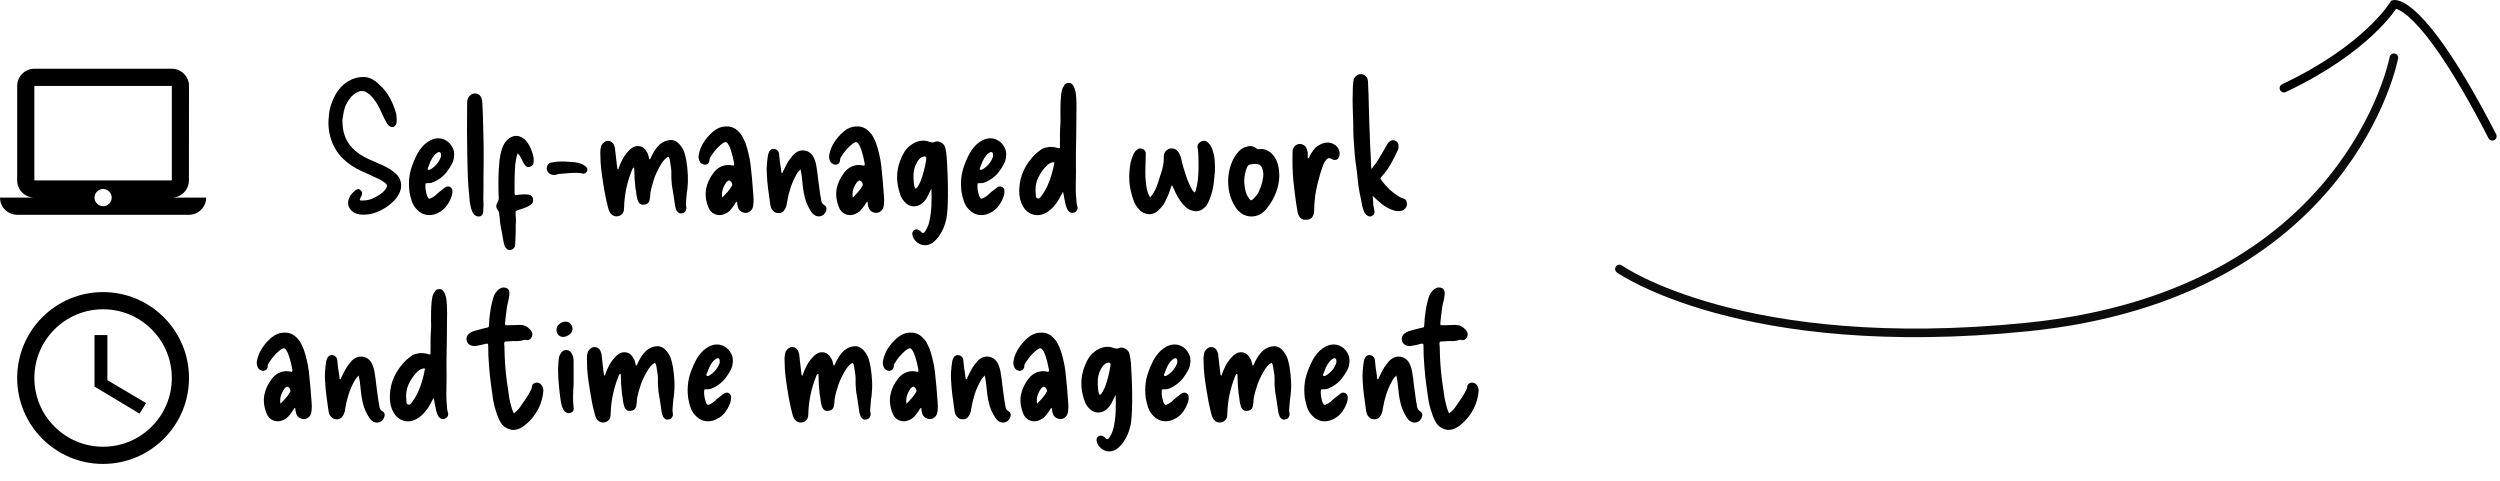 <svg width="291" height="56" viewBox="0 0 291 56" fill="none" xmlns="http://www.w3.org/2000/svg">
<path d="M39.864 14.22C39.878 15.82 40.544 17.06 41.864 17.94C42.184 18.153 42.518 18.34 42.864 18.5C43.224 18.66 43.571 18.813 43.904 18.96C44.238 19.093 44.571 19.247 44.904 19.42C45.238 19.58 45.544 19.773 45.824 20C45.971 20.107 46.104 20.227 46.224 20.36C46.344 20.493 46.444 20.647 46.524 20.82C46.671 21.153 46.724 21.473 46.684 21.78C46.658 22.087 46.551 22.393 46.364 22.7C46.204 22.993 45.998 23.253 45.744 23.48C45.504 23.707 45.244 23.92 44.964 24.12C44.591 24.36 44.198 24.56 43.784 24.72C43.384 24.88 42.958 24.967 42.504 24.98C42.064 25.02 41.651 24.953 41.264 24.78C40.931 24.593 40.704 24.34 40.584 24.02C40.478 23.7 40.498 23.373 40.644 23.04C40.711 22.867 40.804 22.713 40.924 22.58C41.044 22.447 41.171 22.32 41.304 22.2C41.558 21.973 41.778 21.953 41.964 22.14C42.164 22.287 42.204 22.507 42.084 22.8C42.071 22.84 42.044 22.887 42.004 22.94C41.978 22.993 41.951 23.047 41.924 23.1C41.884 23.193 41.871 23.26 41.884 23.3C41.911 23.327 41.978 23.34 42.084 23.34C42.498 23.353 42.884 23.293 43.244 23.16C43.538 23.04 43.811 22.9 44.064 22.74C44.331 22.58 44.571 22.38 44.784 22.14C44.971 21.913 45.058 21.74 45.044 21.62C45.044 21.487 44.918 21.34 44.664 21.18C44.438 21.007 44.191 20.867 43.924 20.76C43.671 20.64 43.418 20.52 43.164 20.4C42.778 20.227 42.391 20.053 42.004 19.88C41.618 19.707 41.251 19.5 40.904 19.26C40.451 18.953 40.044 18.607 39.684 18.22C39.324 17.82 39.024 17.367 38.784 16.86C38.491 16.22 38.311 15.527 38.244 14.78C38.218 14.26 38.238 13.74 38.304 13.22C38.371 12.7 38.511 12.193 38.724 11.7C38.911 11.22 39.158 10.787 39.464 10.4C39.771 10 40.151 9.673 40.604 9.42C41.111 9.113 41.678 8.96 42.304 8.96C42.931 8.96 43.544 9.253 44.144 9.84C44.651 10.293 45.058 10.807 45.364 11.38C45.684 11.94 45.931 12.547 46.104 13.2C46.144 13.36 46.164 13.527 46.164 13.7C46.178 13.873 46.178 14.053 46.164 14.24C46.151 14.347 46.118 14.447 46.064 14.54C46.011 14.633 45.931 14.707 45.824 14.76C45.611 14.827 45.404 14.767 45.204 14.58C45.151 14.527 45.104 14.467 45.064 14.4C45.024 14.333 44.991 14.273 44.964 14.22C44.858 14.047 44.764 13.867 44.684 13.68C44.604 13.493 44.518 13.313 44.424 13.14C44.291 12.833 44.144 12.533 43.984 12.24C43.824 11.947 43.638 11.673 43.424 11.42C43.331 11.313 43.238 11.213 43.144 11.12C43.051 11.013 42.944 10.927 42.824 10.86C42.451 10.553 42.031 10.513 41.564 10.74C41.404 10.833 41.251 10.94 41.104 11.06C40.958 11.18 40.831 11.32 40.724 11.48C40.484 11.773 40.298 12.1 40.164 12.46C40.044 12.807 39.964 13.173 39.924 13.56C39.911 13.68 39.891 13.8 39.864 13.92C39.851 14.027 39.851 14.127 39.864 14.22ZM47.6 21.42C47.6 20.793 47.687 20.193 47.86 19.62C48.047 19.033 48.286 18.46 48.58 17.9C48.727 17.633 48.9 17.38 49.1 17.14C49.3 16.9 49.526 16.693 49.78 16.52C50.127 16.28 50.486 16.14 50.86 16.1C51.26 16.073 51.62 16.16 51.94 16.36C52.26 16.56 52.507 16.833 52.68 17.18C52.853 17.513 52.907 17.893 52.84 18.32C52.827 18.44 52.8 18.567 52.76 18.7C52.72 18.833 52.666 18.96 52.6 19.08C52.426 19.413 52.22 19.733 51.98 20.04C51.753 20.333 51.473 20.593 51.14 20.82C50.926 20.967 50.7 21.093 50.46 21.2C50.233 21.293 49.986 21.333 49.72 21.32C49.627 21.32 49.566 21.333 49.54 21.36C49.526 21.387 49.52 21.447 49.52 21.54C49.507 21.753 49.52 21.967 49.56 22.18C49.6 22.393 49.653 22.607 49.72 22.82C49.8 22.993 49.873 23.093 49.94 23.12C50.007 23.147 50.127 23.107 50.3 23C50.553 22.867 50.78 22.687 50.98 22.46C51.1 22.353 51.22 22.26 51.34 22.18C51.46 22.087 51.58 21.993 51.7 21.9C51.753 21.847 51.833 21.793 51.94 21.74C52.14 21.673 52.306 21.693 52.44 21.8C52.587 21.893 52.66 22.047 52.66 22.26C52.66 22.353 52.653 22.447 52.64 22.54C52.627 22.633 52.606 22.727 52.58 22.82C52.407 23.327 52.16 23.767 51.84 24.14C51.52 24.513 51.087 24.787 50.54 24.96C49.78 25.16 49.12 24.98 48.56 24.42C48.267 24.127 48.06 23.8 47.94 23.44C47.82 23.08 47.727 22.707 47.66 22.32C47.647 22.173 47.633 22.027 47.62 21.88C47.62 21.72 47.613 21.567 47.6 21.42ZM51.34 18.12C51.34 18.027 51.333 17.947 51.32 17.88C51.306 17.8 51.267 17.747 51.2 17.72C51.106 17.667 50.986 17.7 50.84 17.82C50.786 17.847 50.74 17.88 50.7 17.92C50.66 17.96 50.613 18.007 50.56 18.06C50.386 18.273 50.24 18.507 50.12 18.76C50.013 19.013 49.913 19.267 49.82 19.52C49.753 19.613 49.76 19.687 49.84 19.74C49.867 19.767 49.9 19.78 49.94 19.78C49.993 19.767 50.033 19.753 50.06 19.74C50.66 19.407 51.08 18.913 51.32 18.26C51.333 18.233 51.34 18.207 51.34 18.18C51.34 18.14 51.34 18.12 51.34 18.12ZM56.257 23.1C56.257 23.287 56.264 23.48 56.277 23.68C56.291 23.88 56.284 24.087 56.257 24.3C56.257 24.353 56.257 24.42 56.257 24.5C56.257 24.567 56.251 24.64 56.237 24.72C56.197 24.987 56.057 25.147 55.817 25.2C55.55 25.213 55.337 25.133 55.177 24.96C55.084 24.853 55.011 24.733 54.957 24.6C54.917 24.467 54.87 24.333 54.817 24.2C54.764 23.96 54.717 23.72 54.677 23.48C54.651 23.24 54.63 23 54.617 22.76C54.537 22.027 54.484 21.293 54.457 20.56C54.444 19.827 54.424 19.093 54.397 18.36C54.384 17.307 54.37 16.26 54.357 15.22C54.357 14.18 54.364 13.133 54.377 12.08C54.377 11.987 54.377 11.9 54.377 11.82C54.391 11.727 54.41 11.633 54.437 11.54C54.504 11.353 54.611 11.2 54.757 11.08C54.904 10.947 55.077 10.88 55.277 10.88C55.691 10.88 55.957 11.1 56.077 11.54C56.117 11.66 56.137 11.78 56.137 11.9C56.191 12.767 56.224 13.633 56.237 14.5C56.264 15.367 56.284 16.233 56.297 17.1C56.297 17.193 56.297 17.413 56.297 17.76C56.297 18.107 56.297 18.52 56.297 19C56.297 19.467 56.291 19.96 56.277 20.48C56.277 21 56.277 21.493 56.277 21.96C56.277 22.413 56.27 22.793 56.257 23.1ZM60.255 17.84C60.175 18.067 60.115 18.287 60.075 18.5C60.035 18.713 60.002 18.927 59.975 19.14C59.935 19.687 59.908 20.247 59.895 20.82C59.895 21.38 59.895 21.94 59.895 22.5C59.895 22.687 59.982 22.753 60.155 22.7C60.555 22.633 60.968 22.613 61.395 22.64C61.862 22.68 62.082 22.92 62.055 23.36C62.055 23.507 62.002 23.627 61.895 23.72C61.802 23.813 61.702 23.893 61.595 23.96C61.382 24.067 61.169 24.16 60.955 24.24C60.755 24.307 60.548 24.373 60.335 24.44C60.162 24.493 60.062 24.547 60.035 24.6C60.008 24.64 60.002 24.76 60.015 24.96C60.029 25.133 60.042 25.313 60.055 25.5C60.069 25.687 60.062 25.873 60.035 26.06C60.035 26.833 60.015 27.593 59.975 28.34C59.975 28.42 59.968 28.487 59.955 28.54C59.955 28.607 59.942 28.673 59.915 28.74C59.769 28.993 59.562 29.113 59.295 29.1C59.175 29.1 59.062 29.047 58.955 28.94C58.849 28.847 58.769 28.727 58.715 28.58C58.688 28.447 58.655 28.307 58.615 28.16C58.589 28.013 58.562 27.873 58.535 27.74C58.482 27.367 58.415 26.993 58.335 26.62C58.255 26.26 58.202 25.887 58.175 25.5C58.162 25.42 58.155 25.333 58.155 25.24C58.155 25.16 58.142 25.087 58.115 25.02C58.115 24.913 58.102 24.813 58.075 24.72C58.062 24.627 58.015 24.533 57.935 24.44C57.722 24.173 57.715 23.873 57.915 23.54C58.008 23.38 58.055 23.233 58.055 23.1C58.002 21.953 58.002 20.833 58.055 19.74C58.082 19.353 58.115 18.96 58.155 18.56C58.209 18.147 58.295 17.747 58.415 17.36C58.495 17.133 58.589 16.92 58.695 16.72C58.815 16.52 58.962 16.347 59.135 16.2C59.402 15.973 59.688 15.847 59.995 15.82C60.302 15.793 60.595 15.88 60.875 16.08C60.995 16.147 61.102 16.233 61.195 16.34C61.288 16.447 61.375 16.56 61.455 16.68C61.788 17.213 62.008 17.78 62.115 18.38C62.129 18.527 62.129 18.68 62.115 18.84C62.115 19.133 61.982 19.32 61.715 19.4C61.582 19.453 61.462 19.46 61.355 19.42C61.248 19.367 61.162 19.293 61.095 19.2C61.042 19.107 60.982 19.02 60.915 18.94C60.862 18.847 60.822 18.753 60.795 18.66C60.715 18.513 60.635 18.373 60.555 18.24C60.489 18.093 60.389 17.96 60.255 17.84ZM65.775 18.8C66.014 18.827 66.268 18.847 66.534 18.86C66.801 18.86 67.061 18.893 67.314 18.96C67.475 19 67.628 19.053 67.775 19.12C67.921 19.187 68.055 19.273 68.174 19.38C68.361 19.513 68.415 19.693 68.335 19.92C68.228 20.12 68.075 20.22 67.874 20.22C67.821 20.22 67.781 20.207 67.754 20.18C67.301 20.113 66.855 20.1 66.415 20.14C65.988 20.167 65.548 20.2 65.094 20.24C65.041 20.253 64.981 20.267 64.915 20.28C64.861 20.293 64.801 20.313 64.734 20.34C64.415 20.407 64.135 20.347 63.895 20.16C63.654 19.92 63.581 19.66 63.675 19.38C63.781 19.073 63.981 18.913 64.275 18.9C64.608 18.833 64.941 18.8 65.275 18.8H65.775ZM71.966 19.74C72.005 19.62 72.046 19.5 72.085 19.38C72.126 19.26 72.172 19.147 72.225 19.04C72.479 18.413 72.839 17.873 73.305 17.42C73.452 17.3 73.592 17.2 73.725 17.12C73.872 17.04 74.032 17 74.206 17C74.499 17 74.732 17.073 74.906 17.22C75.079 17.367 75.225 17.553 75.346 17.78C75.412 17.9 75.459 18.027 75.486 18.16C75.512 18.293 75.546 18.427 75.585 18.56C75.665 18.52 75.719 18.473 75.746 18.42C75.772 18.353 75.792 18.293 75.805 18.24C75.939 17.973 76.079 17.72 76.225 17.48C76.385 17.24 76.572 17.02 76.785 16.82C77.172 16.487 77.599 16.313 78.066 16.3C78.532 16.287 78.939 16.533 79.285 17.04C79.472 17.293 79.606 17.56 79.686 17.84C79.766 18.12 79.832 18.4 79.885 18.68C79.979 19.253 80.039 19.82 80.066 20.38C80.092 20.94 80.072 21.507 80.005 22.08C79.952 22.347 79.919 22.613 79.906 22.88C79.892 23.133 79.872 23.393 79.846 23.66C79.832 23.793 79.846 23.947 79.885 24.12C79.912 24.267 79.885 24.407 79.805 24.54C79.739 24.673 79.632 24.76 79.486 24.8C79.352 24.853 79.219 24.86 79.085 24.82C78.966 24.767 78.859 24.673 78.766 24.54C78.686 24.353 78.626 24.173 78.585 24C78.532 23.587 78.472 23.173 78.406 22.76C78.339 22.347 78.272 21.94 78.206 21.54C78.179 21.273 78.159 21.007 78.145 20.74C78.145 20.473 78.145 20.207 78.145 19.94C78.132 19.713 78.106 19.493 78.066 19.28C78.025 19.067 77.992 18.847 77.966 18.62C77.952 18.553 77.932 18.487 77.906 18.42C77.892 18.353 77.852 18.293 77.785 18.24C77.639 18.307 77.512 18.4 77.406 18.52C77.299 18.627 77.192 18.753 77.085 18.9C76.912 19.167 76.746 19.453 76.585 19.76C76.439 20.053 76.305 20.353 76.186 20.66C76.092 20.953 75.999 21.253 75.906 21.56C75.826 21.853 75.759 22.153 75.706 22.46C75.692 22.567 75.686 22.673 75.686 22.78C75.686 22.873 75.672 22.967 75.645 23.06C75.619 23.527 75.399 23.78 74.986 23.82C74.599 23.887 74.339 23.693 74.206 23.24C74.139 23.013 74.092 22.787 74.066 22.56C74.052 22.333 74.019 22.113 73.966 21.9C73.925 21.513 73.892 21.133 73.865 20.76C73.852 20.387 73.839 20.013 73.826 19.64C73.826 19.56 73.805 19.513 73.766 19.5C73.686 19.54 73.632 19.6 73.606 19.68C73.579 19.747 73.552 19.813 73.525 19.88C72.979 21.253 72.686 22.667 72.645 24.12C72.645 24.213 72.639 24.32 72.626 24.44C72.612 24.56 72.572 24.673 72.505 24.78C72.332 25.033 72.106 25.167 71.826 25.18C71.546 25.207 71.299 25.1 71.085 24.86C70.952 24.687 70.852 24.46 70.785 24.18C70.665 23.727 70.559 23.267 70.466 22.8C70.372 22.333 70.292 21.873 70.225 21.42C70.132 20.86 70.052 20.307 69.986 19.76C69.919 19.2 69.885 18.64 69.885 18.08C69.872 17.893 69.872 17.7 69.885 17.5C69.899 17.3 69.939 17.107 70.005 16.92C70.085 16.773 70.199 16.647 70.346 16.54C70.492 16.433 70.639 16.387 70.785 16.4C70.959 16.4 71.106 16.453 71.225 16.56C71.359 16.667 71.452 16.807 71.505 16.98C71.572 17.14 71.606 17.307 71.606 17.48C71.619 17.64 71.639 17.813 71.665 18C71.732 18.493 71.792 19.013 71.846 19.56C71.846 19.627 71.885 19.687 71.966 19.74ZM85.771 23.46C85.677 23.527 85.604 23.613 85.551 23.72C85.511 23.813 85.457 23.893 85.391 23.96C85.257 24.16 85.111 24.347 84.951 24.52C84.791 24.68 84.597 24.807 84.371 24.9C83.997 25.073 83.617 25.087 83.231 24.94C82.857 24.78 82.597 24.507 82.451 24.12C82.157 23.373 82.071 22.66 82.191 21.98C82.324 21.3 82.631 20.653 83.111 20.04C83.377 19.707 83.691 19.473 84.051 19.34C84.424 19.193 84.831 19.167 85.271 19.26C85.297 19.26 85.317 19.267 85.331 19.28C85.357 19.28 85.384 19.28 85.411 19.28C85.464 19.173 85.477 19.08 85.451 19C85.424 18.907 85.404 18.813 85.391 18.72C85.337 18.427 85.271 18.147 85.191 17.88C85.124 17.613 85.037 17.353 84.931 17.1C84.771 16.753 84.624 16.567 84.491 16.54C84.371 16.513 84.171 16.62 83.891 16.86C83.451 17.233 83.071 17.68 82.751 18.2C82.644 18.333 82.591 18.467 82.591 18.6C82.591 18.893 82.451 19.08 82.171 19.16C82.077 19.187 81.964 19.173 81.831 19.12C81.697 19.067 81.591 18.993 81.511 18.9C81.337 18.633 81.277 18.34 81.331 18.02C81.384 17.713 81.471 17.427 81.591 17.16C81.711 16.88 81.857 16.62 82.031 16.38C82.217 16.113 82.417 15.873 82.631 15.66C82.844 15.433 83.084 15.233 83.351 15.06C83.777 14.793 84.237 14.68 84.731 14.72C85.237 14.747 85.684 14.98 86.071 15.42C86.244 15.593 86.377 15.787 86.471 16C86.577 16.2 86.677 16.413 86.771 16.64C86.917 17.053 87.037 17.473 87.131 17.9C87.237 18.327 87.317 18.76 87.371 19.2C87.437 19.8 87.497 20.393 87.551 20.98C87.604 21.567 87.651 22.16 87.691 22.76C87.731 23.107 87.731 23.46 87.691 23.82C87.664 24.22 87.497 24.507 87.191 24.68C86.884 24.84 86.564 24.813 86.231 24.6C86.097 24.507 86.004 24.393 85.951 24.26C85.897 24.127 85.857 23.987 85.831 23.84C85.817 23.773 85.811 23.713 85.811 23.66C85.811 23.593 85.797 23.527 85.771 23.46ZM84.071 23C84.284 22.773 84.491 22.553 84.691 22.34C84.891 22.113 85.064 21.867 85.211 21.6C85.251 21.52 85.244 21.427 85.191 21.32C85.151 21.2 85.084 21.113 84.991 21.06C84.897 20.993 84.824 20.987 84.771 21.04C84.731 21.08 84.677 21.113 84.611 21.14C84.597 21.167 84.577 21.193 84.551 21.22C84.524 21.247 84.504 21.273 84.491 21.3C84.317 21.553 84.191 21.82 84.111 22.1C84.031 22.367 84.017 22.667 84.071 23ZM93.201 19.7C92.96 19.913 92.787 20.133 92.68 20.36C92.4 20.853 92.174 21.373 92.001 21.92C91.827 22.467 91.694 23.027 91.6 23.6C91.587 23.733 91.561 23.867 91.52 24C91.481 24.133 91.427 24.253 91.361 24.36C91.16 24.693 90.894 24.84 90.561 24.8C90.387 24.8 90.24 24.753 90.121 24.66C90.001 24.567 89.894 24.447 89.8 24.3C89.747 24.18 89.707 24.053 89.68 23.92C89.667 23.787 89.647 23.653 89.621 23.52C89.554 22.987 89.481 22.453 89.4 21.92C89.334 21.373 89.287 20.833 89.26 20.3C89.234 19.94 89.234 19.58 89.26 19.22C89.287 18.86 89.327 18.5 89.38 18.14C89.38 18.073 89.394 18.013 89.421 17.96C89.447 17.893 89.467 17.833 89.481 17.78C89.6 17.447 89.82 17.3 90.141 17.34C90.274 17.353 90.394 17.413 90.501 17.52C90.607 17.627 90.667 17.753 90.68 17.9C90.721 18.22 90.754 18.533 90.781 18.84C90.82 19.147 90.867 19.453 90.921 19.76C90.934 19.813 90.941 19.88 90.941 19.96C90.941 20.027 90.96 20.093 91.001 20.16C91.067 20.133 91.107 20.1 91.121 20.06C91.134 20.007 91.147 19.96 91.16 19.92C91.294 19.653 91.427 19.393 91.561 19.14C91.694 18.873 91.847 18.633 92.02 18.42C92.1 18.313 92.18 18.213 92.26 18.12C92.341 18.013 92.434 17.92 92.54 17.84C92.887 17.56 93.26 17.453 93.66 17.52C94.061 17.573 94.387 17.793 94.641 18.18C94.76 18.393 94.854 18.62 94.921 18.86C94.987 19.087 95.034 19.32 95.061 19.56C95.127 19.96 95.18 20.367 95.221 20.78C95.274 21.18 95.327 21.58 95.38 21.98C95.407 22.22 95.441 22.46 95.481 22.7C95.534 22.927 95.574 23.16 95.6 23.4C95.627 23.493 95.66 23.573 95.701 23.64C95.74 23.707 95.807 23.773 95.9 23.84C96.18 23.987 96.267 24.22 96.16 24.54C96.04 24.873 95.834 25.08 95.54 25.16C95.247 25.24 94.967 25.173 94.701 24.96C94.581 24.853 94.481 24.74 94.4 24.62C94.32 24.5 94.247 24.373 94.18 24.24C93.967 23.853 93.807 23.46 93.701 23.06C93.594 22.66 93.514 22.24 93.46 21.8C93.421 21.493 93.387 21.18 93.361 20.86C93.334 20.54 93.287 20.227 93.221 19.92C93.221 19.893 93.214 19.867 93.201 19.84C93.201 19.8 93.201 19.753 93.201 19.7ZM100.966 23.46C100.873 23.527 100.799 23.613 100.746 23.72C100.706 23.813 100.653 23.893 100.586 23.96C100.453 24.16 100.306 24.347 100.146 24.52C99.986 24.68 99.793 24.807 99.566 24.9C99.193 25.073 98.813 25.087 98.426 24.94C98.053 24.78 97.793 24.507 97.646 24.12C97.353 23.373 97.266 22.66 97.386 21.98C97.519 21.3 97.826 20.653 98.306 20.04C98.573 19.707 98.886 19.473 99.246 19.34C99.619 19.193 100.026 19.167 100.466 19.26C100.493 19.26 100.513 19.267 100.526 19.28C100.553 19.28 100.579 19.28 100.606 19.28C100.659 19.173 100.673 19.08 100.646 19C100.619 18.907 100.599 18.813 100.586 18.72C100.533 18.427 100.466 18.147 100.386 17.88C100.319 17.613 100.233 17.353 100.126 17.1C99.966 16.753 99.819 16.567 99.686 16.54C99.566 16.513 99.366 16.62 99.086 16.86C98.646 17.233 98.266 17.68 97.946 18.2C97.839 18.333 97.786 18.467 97.786 18.6C97.786 18.893 97.646 19.08 97.366 19.16C97.273 19.187 97.159 19.173 97.026 19.12C96.893 19.067 96.786 18.993 96.706 18.9C96.533 18.633 96.473 18.34 96.526 18.02C96.579 17.713 96.666 17.427 96.786 17.16C96.906 16.88 97.053 16.62 97.226 16.38C97.413 16.113 97.613 15.873 97.826 15.66C98.039 15.433 98.279 15.233 98.546 15.06C98.973 14.793 99.433 14.68 99.926 14.72C100.433 14.747 100.879 14.98 101.266 15.42C101.439 15.593 101.573 15.787 101.666 16C101.773 16.2 101.873 16.413 101.966 16.64C102.113 17.053 102.233 17.473 102.326 17.9C102.433 18.327 102.513 18.76 102.566 19.2C102.633 19.8 102.693 20.393 102.746 20.98C102.799 21.567 102.846 22.16 102.886 22.76C102.926 23.107 102.926 23.46 102.886 23.82C102.859 24.22 102.693 24.507 102.386 24.68C102.079 24.84 101.759 24.813 101.426 24.6C101.293 24.507 101.199 24.393 101.146 24.26C101.093 24.127 101.053 23.987 101.026 23.84C101.013 23.773 101.006 23.713 101.006 23.66C101.006 23.593 100.993 23.527 100.966 23.46ZM99.266 23C99.479 22.773 99.686 22.553 99.886 22.34C100.086 22.113 100.259 21.867 100.406 21.6C100.446 21.52 100.439 21.427 100.386 21.32C100.346 21.2 100.279 21.113 100.186 21.06C100.093 20.993 100.019 20.987 99.966 21.04C99.926 21.08 99.873 21.113 99.806 21.14C99.793 21.167 99.773 21.193 99.746 21.22C99.719 21.247 99.699 21.273 99.686 21.3C99.513 21.553 99.386 21.82 99.306 22.1C99.226 22.367 99.213 22.667 99.266 23ZM108.416 21.96C108.362 22.08 108.302 22.2 108.236 22.32C108.182 22.44 108.122 22.56 108.056 22.68C107.989 22.84 107.902 23 107.796 23.16C107.689 23.32 107.569 23.46 107.436 23.58C107.102 23.887 106.736 24.033 106.336 24.02C105.936 24.007 105.582 23.827 105.276 23.48C105.102 23.293 104.962 23.08 104.856 22.84C104.762 22.587 104.682 22.333 104.616 22.08C104.309 20.92 104.369 19.78 104.796 18.66C104.929 18.3 105.096 17.96 105.296 17.64C105.509 17.32 105.782 17.047 106.116 16.82C106.449 16.593 106.789 16.453 107.136 16.4C107.482 16.333 107.842 16.373 108.216 16.52C108.322 16.547 108.416 16.567 108.496 16.58C108.589 16.593 108.682 16.573 108.776 16.52C109.042 16.413 109.302 16.44 109.556 16.6C109.822 16.747 109.982 16.96 110.036 17.24C110.116 17.587 110.169 17.933 110.196 18.28C110.222 18.627 110.242 18.973 110.256 19.32C110.296 20.067 110.322 20.82 110.336 21.58C110.349 22.327 110.342 23.073 110.316 23.82C110.302 24.18 110.276 24.547 110.236 24.92C110.209 25.28 110.136 25.64 110.016 26C109.896 26.413 109.729 26.793 109.516 27.14C109.316 27.5 109.062 27.82 108.756 28.1C108.516 28.313 108.242 28.453 107.936 28.52C107.549 28.6 107.176 28.513 106.816 28.26C106.469 28.007 106.262 27.687 106.196 27.3C106.169 27.06 106.242 26.887 106.416 26.78C106.482 26.74 106.556 26.713 106.636 26.7C106.729 26.687 106.822 26.707 106.916 26.76C106.996 26.8 107.062 26.84 107.116 26.88C107.169 26.933 107.222 26.993 107.276 27.06C107.396 27.153 107.516 27.133 107.636 27C107.889 26.64 108.062 26.26 108.156 25.86C108.302 25.233 108.389 24.593 108.416 23.94C108.442 23.273 108.442 22.613 108.416 21.96ZM106.596 21.98C106.729 21.873 106.829 21.753 106.896 21.62C106.976 21.473 107.056 21.313 107.136 21.14C107.296 20.74 107.429 20.327 107.536 19.9C107.656 19.46 107.749 19.013 107.816 18.56C107.856 18.253 107.729 18.147 107.436 18.24C107.276 18.293 107.136 18.38 107.016 18.5C106.909 18.62 106.822 18.74 106.756 18.86C106.689 18.98 106.622 19.113 106.556 19.26C106.422 19.593 106.349 19.94 106.336 20.3C106.322 20.66 106.336 21.02 106.376 21.38C106.402 21.487 106.422 21.593 106.436 21.7C106.462 21.793 106.516 21.887 106.596 21.98ZM111.858 21.42C111.858 20.793 111.944 20.193 112.118 19.62C112.304 19.033 112.544 18.46 112.838 17.9C112.984 17.633 113.158 17.38 113.358 17.14C113.558 16.9 113.784 16.693 114.038 16.52C114.384 16.28 114.744 16.14 115.118 16.1C115.518 16.073 115.878 16.16 116.198 16.36C116.518 16.56 116.764 16.833 116.938 17.18C117.111 17.513 117.164 17.893 117.098 18.32C117.084 18.44 117.058 18.567 117.018 18.7C116.978 18.833 116.924 18.96 116.858 19.08C116.684 19.413 116.478 19.733 116.238 20.04C116.011 20.333 115.731 20.593 115.398 20.82C115.184 20.967 114.958 21.093 114.718 21.2C114.491 21.293 114.244 21.333 113.978 21.32C113.884 21.32 113.824 21.333 113.798 21.36C113.784 21.387 113.778 21.447 113.778 21.54C113.764 21.753 113.778 21.967 113.818 22.18C113.858 22.393 113.911 22.607 113.978 22.82C114.058 22.993 114.131 23.093 114.198 23.12C114.264 23.147 114.384 23.107 114.558 23C114.811 22.867 115.038 22.687 115.238 22.46C115.358 22.353 115.478 22.26 115.598 22.18C115.718 22.087 115.838 21.993 115.958 21.9C116.011 21.847 116.091 21.793 116.198 21.74C116.398 21.673 116.564 21.693 116.698 21.8C116.844 21.893 116.918 22.047 116.918 22.26C116.918 22.353 116.911 22.447 116.898 22.54C116.884 22.633 116.864 22.727 116.838 22.82C116.664 23.327 116.418 23.767 116.098 24.14C115.778 24.513 115.344 24.787 114.798 24.96C114.038 25.16 113.378 24.98 112.818 24.42C112.524 24.127 112.318 23.8 112.198 23.44C112.078 23.08 111.984 22.707 111.918 22.32C111.904 22.173 111.891 22.027 111.878 21.88C111.878 21.72 111.871 21.567 111.858 21.42ZM115.598 18.12C115.598 18.027 115.591 17.947 115.578 17.88C115.564 17.8 115.524 17.747 115.458 17.72C115.364 17.667 115.244 17.7 115.098 17.82C115.044 17.847 114.998 17.88 114.958 17.92C114.918 17.96 114.871 18.007 114.818 18.06C114.644 18.273 114.498 18.507 114.378 18.76C114.271 19.013 114.171 19.267 114.078 19.52C114.011 19.613 114.018 19.687 114.098 19.74C114.124 19.767 114.158 19.78 114.198 19.78C114.251 19.767 114.291 19.753 114.318 19.74C114.918 19.407 115.338 18.913 115.578 18.26C115.591 18.233 115.598 18.207 115.598 18.18C115.598 18.14 115.598 18.12 115.598 18.12ZM123.735 22.32C123.615 22.533 123.508 22.727 123.415 22.9C123.335 23.06 123.242 23.227 123.135 23.4C122.962 23.653 122.782 23.887 122.595 24.1C122.408 24.3 122.188 24.487 121.935 24.66C121.455 24.98 120.955 25.1 120.435 25.02C119.848 24.9 119.395 24.567 119.075 24.02C118.915 23.74 118.802 23.453 118.735 23.16C118.668 22.853 118.635 22.533 118.635 22.2C118.648 21.333 118.822 20.547 119.155 19.84C119.488 19.133 119.955 18.487 120.555 17.9C120.742 17.74 120.935 17.587 121.135 17.44C121.335 17.293 121.562 17.2 121.815 17.16C122.042 17.107 122.255 17.087 122.455 17.1C122.668 17.113 122.882 17.153 123.095 17.22C123.122 17.233 123.162 17.247 123.215 17.26C123.268 17.26 123.322 17.247 123.375 17.22C123.375 17.007 123.375 16.787 123.375 16.56C123.388 16.32 123.388 16.087 123.375 15.86C123.375 15.34 123.395 14.833 123.435 14.34C123.448 14.033 123.448 13.733 123.435 13.44C123.435 13.147 123.435 12.853 123.435 12.56C123.448 12.307 123.455 12.047 123.455 11.78C123.468 11.513 123.488 11.253 123.515 11C123.542 10.813 123.575 10.633 123.615 10.46C123.668 10.287 123.748 10.127 123.855 9.98C123.948 9.767 124.108 9.66 124.335 9.66C124.602 9.62 124.802 9.727 124.935 9.98C125.028 10.127 125.095 10.287 125.135 10.46C125.188 10.62 125.222 10.793 125.235 10.98C125.275 11.313 125.295 11.653 125.295 12C125.308 12.347 125.308 12.693 125.295 13.04C125.295 13.84 125.288 14.647 125.275 15.46C125.262 16.26 125.248 17.067 125.235 17.88C125.235 18.333 125.235 18.787 125.235 19.24C125.248 19.68 125.248 20.127 125.235 20.58C125.222 21.033 125.215 21.493 125.215 21.96C125.215 22.413 125.242 22.873 125.295 23.34C125.295 23.54 125.322 23.74 125.375 23.94C125.508 24.287 125.408 24.547 125.075 24.72C124.795 24.853 124.535 24.773 124.295 24.48C124.242 24.387 124.195 24.287 124.155 24.18C124.115 24.073 124.082 23.973 124.055 23.88C124.002 23.64 123.948 23.393 123.895 23.14C123.855 22.873 123.802 22.6 123.735 22.32ZM122.735 18.9C122.588 18.873 122.462 18.887 122.355 18.94C122.248 18.98 122.148 19.033 122.055 19.1C121.935 19.18 121.828 19.273 121.735 19.38C121.642 19.473 121.548 19.58 121.455 19.7C121.135 20.113 120.888 20.547 120.715 21C120.555 21.453 120.502 21.94 120.555 22.46C120.555 22.58 120.562 22.713 120.575 22.86C120.602 22.993 120.675 23.073 120.795 23.1C120.902 23.127 120.995 23.093 121.075 23C121.168 22.893 121.242 22.793 121.295 22.7C121.562 22.34 121.775 21.973 121.935 21.6C122.108 21.227 122.255 20.833 122.375 20.42C122.455 20.167 122.522 19.92 122.575 19.68C122.628 19.427 122.682 19.167 122.735 18.9ZM133.868 22.98C134.014 22.833 134.134 22.68 134.228 22.52C134.321 22.347 134.414 22.18 134.508 22.02C134.641 21.727 134.748 21.44 134.828 21.16C134.921 20.867 135.014 20.573 135.108 20.28C135.228 19.947 135.321 19.607 135.388 19.26C135.454 18.913 135.481 18.56 135.468 18.2C135.468 17.973 135.534 17.78 135.668 17.62C135.801 17.46 135.961 17.353 136.148 17.3C136.588 17.207 136.941 17.36 137.208 17.76C137.301 17.933 137.381 18.113 137.448 18.3C137.488 18.487 137.534 18.687 137.588 18.9C137.641 19.1 137.694 19.3 137.748 19.5C137.881 19.927 138.021 20.36 138.168 20.8C138.328 21.227 138.514 21.633 138.728 22.02C138.781 22.087 138.828 22.16 138.868 22.24C138.908 22.307 138.974 22.36 139.068 22.4C139.134 22.333 139.181 22.227 139.208 22.08C139.314 21.693 139.388 21.313 139.428 20.94C139.468 20.567 139.494 20.187 139.508 19.8C139.508 19.507 139.508 19.22 139.508 18.94C139.508 18.66 139.501 18.387 139.488 18.12C139.488 17.973 139.481 17.84 139.468 17.72C139.454 17.6 139.441 17.473 139.428 17.34C139.374 17.167 139.374 17 139.428 16.84C139.494 16.68 139.634 16.553 139.848 16.46C140.168 16.313 140.448 16.387 140.688 16.68C140.834 16.813 140.954 16.993 141.048 17.22C141.234 17.673 141.348 18.14 141.388 18.62C141.428 19.1 141.434 19.58 141.408 20.06C141.381 20.393 141.348 20.72 141.308 21.04C141.281 21.36 141.234 21.673 141.168 21.98C141.114 22.247 141.041 22.513 140.948 22.78C140.868 23.033 140.768 23.287 140.648 23.54C140.594 23.633 140.541 23.733 140.488 23.84C140.434 23.933 140.368 24.013 140.288 24.08C139.768 24.64 139.148 24.74 138.428 24.38C138.281 24.313 138.141 24.22 138.008 24.1C137.888 23.967 137.768 23.84 137.648 23.72C137.221 23.2 136.874 22.6 136.608 21.92C136.581 21.88 136.554 21.827 136.528 21.76C136.501 21.68 136.454 21.613 136.388 21.56C136.268 21.92 136.148 22.26 136.028 22.58C135.934 22.793 135.841 23 135.748 23.2C135.668 23.387 135.574 23.573 135.468 23.76C135.361 23.907 135.248 24.047 135.128 24.18C135.021 24.313 134.894 24.44 134.748 24.56C134.401 24.853 134.021 24.973 133.608 24.92C133.208 24.853 132.888 24.693 132.648 24.44C132.301 24.08 132.061 23.693 131.928 23.28C131.714 22.68 131.568 22.067 131.488 21.44C131.421 20.813 131.428 20.187 131.508 19.56C131.534 19.32 131.574 19.073 131.628 18.82C131.694 18.567 131.774 18.333 131.868 18.12C131.908 18 131.961 17.887 132.028 17.78C132.094 17.66 132.181 17.56 132.288 17.48C132.501 17.267 132.741 17.22 133.008 17.34C133.274 17.46 133.394 17.667 133.368 17.96C133.368 18.213 133.361 18.467 133.348 18.72C133.334 18.973 133.327 19.233 133.327 19.5C133.314 19.873 133.314 20.247 133.327 20.62C133.354 20.993 133.394 21.367 133.448 21.74C133.474 21.953 133.521 22.16 133.588 22.36C133.654 22.56 133.748 22.767 133.868 22.98ZM148.911 20.58C148.845 21.887 148.365 23.107 147.471 24.24C147.311 24.453 147.125 24.64 146.911 24.8C146.698 24.947 146.458 25.06 146.191 25.14C145.671 25.26 145.171 25.2 144.691 24.96C144.518 24.853 144.351 24.727 144.191 24.58C144.031 24.42 143.898 24.253 143.791 24.08C143.445 23.533 143.211 22.973 143.091 22.4C142.971 21.813 142.931 21.213 142.971 20.6C143.025 20.053 143.145 19.533 143.331 19.04C143.518 18.533 143.791 18.073 144.151 17.66C144.458 17.327 144.825 17.12 145.251 17.04C145.451 16.987 145.631 16.987 145.791 17.04C145.951 17.08 146.105 17.16 146.251 17.28C146.291 17.32 146.338 17.347 146.391 17.36C146.445 17.36 146.505 17.36 146.571 17.36C146.931 17.32 147.251 17.373 147.531 17.52C147.825 17.667 148.078 17.887 148.291 18.18C148.531 18.513 148.691 18.873 148.771 19.26C148.865 19.633 148.911 20.073 148.911 20.58ZM146.071 19.08C145.925 19.08 145.771 19.1 145.611 19.14C145.478 19.14 145.378 19.173 145.311 19.24C145.245 19.307 145.185 19.4 145.131 19.52C144.945 20.013 144.845 20.507 144.831 21C144.831 21.493 144.905 21.993 145.051 22.5C145.131 22.713 145.258 22.933 145.431 23.16C145.525 23.253 145.591 23.307 145.631 23.32C145.685 23.32 145.758 23.273 145.851 23.18C145.971 23.06 146.085 22.94 146.191 22.82C146.311 22.687 146.411 22.547 146.491 22.4C146.558 22.24 146.625 22.073 146.691 21.9C146.771 21.727 146.831 21.553 146.871 21.38C146.938 21.127 146.991 20.873 147.031 20.62C147.071 20.353 147.058 20.087 146.991 19.82C146.925 19.54 146.825 19.347 146.691 19.24C146.558 19.133 146.351 19.08 146.071 19.08ZM152.232 18.48C152.325 18.413 152.385 18.347 152.412 18.28C152.439 18.2 152.465 18.133 152.492 18.08C152.612 17.853 152.752 17.64 152.912 17.44C153.072 17.227 153.265 17.053 153.492 16.92C153.799 16.733 154.099 16.627 154.392 16.6C154.699 16.56 155.005 16.633 155.312 16.82C155.539 16.94 155.705 17.12 155.812 17.36C155.932 17.6 155.965 17.84 155.912 18.08C155.872 18.333 155.765 18.5 155.592 18.58C155.419 18.66 155.219 18.633 154.992 18.5C154.872 18.433 154.772 18.4 154.692 18.4C154.612 18.4 154.519 18.453 154.412 18.56C154.359 18.613 154.305 18.68 154.252 18.76C154.212 18.84 154.165 18.913 154.112 18.98C154.019 19.193 153.939 19.407 153.872 19.62C153.805 19.82 153.739 20.027 153.672 20.24C153.552 20.653 153.439 21.073 153.332 21.5C153.239 21.913 153.159 22.333 153.092 22.76C153.065 23.027 153.039 23.293 153.012 23.56C152.985 23.827 152.972 24.093 152.972 24.36C152.972 24.453 152.965 24.553 152.952 24.66C152.952 24.767 152.932 24.873 152.892 24.98C152.759 25.38 152.485 25.58 152.072 25.58C151.659 25.62 151.359 25.453 151.172 25.08C151.119 24.973 151.079 24.86 151.052 24.74C151.039 24.62 151.019 24.513 150.992 24.42C150.899 23.86 150.819 23.307 150.752 22.76C150.685 22.2 150.619 21.64 150.552 21.08C150.499 20.533 150.465 19.98 150.452 19.42C150.439 18.847 150.439 18.273 150.452 17.7C150.452 17.327 150.592 17.053 150.872 16.88C151.112 16.733 151.359 16.713 151.612 16.82C151.865 16.913 152.032 17.093 152.112 17.36C152.192 17.573 152.232 17.787 152.232 18C152.219 18.067 152.212 18.14 152.212 18.22C152.225 18.3 152.232 18.387 152.232 18.48ZM159.684 19.64C159.764 19.533 159.837 19.427 159.904 19.32C159.984 19.213 160.064 19.113 160.144 19.02C160.384 18.66 160.61 18.293 160.824 17.92C161.037 17.547 161.25 17.18 161.464 16.82C161.504 16.727 161.557 16.647 161.624 16.58C161.704 16.513 161.777 16.453 161.844 16.4C162.057 16.293 162.257 16.293 162.444 16.4C162.644 16.493 162.757 16.653 162.784 16.88C162.81 17.147 162.777 17.367 162.684 17.54C162.43 18.073 162.164 18.593 161.884 19.1C161.604 19.593 161.27 20.053 160.884 20.48C160.75 20.627 160.684 20.72 160.684 20.76C160.684 20.787 160.744 20.887 160.864 21.06C161.13 21.42 161.424 21.753 161.744 22.06C162.064 22.353 162.417 22.62 162.804 22.86C162.87 22.887 162.93 22.92 162.984 22.96C163.037 22.987 163.097 23.013 163.164 23.04C163.537 23.107 163.737 23.313 163.764 23.66C163.79 23.833 163.75 24 163.644 24.16C163.55 24.307 163.43 24.413 163.284 24.48C163.137 24.533 162.984 24.567 162.824 24.58C162.677 24.58 162.53 24.567 162.384 24.54C161.824 24.38 161.324 24.127 160.884 23.78C160.697 23.633 160.51 23.473 160.324 23.3C160.15 23.127 159.97 22.96 159.784 22.8C159.797 22.987 159.81 23.173 159.824 23.36C159.837 23.547 159.85 23.74 159.864 23.94C159.89 24.033 159.91 24.133 159.924 24.24C159.937 24.347 159.957 24.447 159.984 24.54C160.024 24.807 159.944 24.993 159.744 25.1C159.557 25.247 159.357 25.24 159.144 25.08C158.97 24.96 158.844 24.8 158.764 24.6C158.67 24.373 158.597 24.133 158.544 23.88C158.49 23.627 158.444 23.373 158.404 23.12C158.297 22.667 158.21 22.213 158.144 21.76C158.077 21.293 158.024 20.827 157.984 20.36C157.93 19.853 157.864 19.347 157.784 18.84C157.717 18.32 157.67 17.807 157.644 17.3C157.617 16.927 157.59 16.553 157.564 16.18C157.537 15.807 157.524 15.433 157.524 15.06C157.524 14.487 157.51 13.913 157.484 13.34C157.457 12.753 157.444 12.173 157.444 11.6C157.457 11.24 157.464 10.887 157.464 10.54C157.464 10.193 157.484 9.847 157.524 9.5C157.55 9.393 157.57 9.3 157.584 9.22C157.61 9.14 157.65 9.067 157.704 9C157.93 8.707 158.21 8.587 158.544 8.64C158.717 8.68 158.864 8.76 158.984 8.88C159.117 8.987 159.19 9.133 159.204 9.32C159.23 9.4 159.244 9.48 159.244 9.56C159.244 9.627 159.244 9.707 159.244 9.8C159.284 10.533 159.31 11.267 159.324 12C159.35 12.733 159.37 13.473 159.384 14.22C159.41 15.1 159.444 15.987 159.484 16.88C159.537 17.76 159.577 18.64 159.604 19.52C159.604 19.587 159.63 19.627 159.684 19.64ZM34.345 47.46C34.252 47.527 34.178 47.613 34.125 47.72C34.085 47.813 34.032 47.893 33.965 47.96C33.832 48.16 33.685 48.347 33.525 48.52C33.365 48.68 33.172 48.807 32.945 48.9C32.572 49.073 32.192 49.087 31.805 48.94C31.432 48.78 31.172 48.507 31.025 48.12C30.732 47.373 30.645 46.66 30.765 45.98C30.898 45.3 31.205 44.653 31.685 44.04C31.952 43.707 32.265 43.473 32.625 43.34C32.998 43.193 33.405 43.167 33.845 43.26C33.872 43.26 33.892 43.267 33.905 43.28C33.932 43.28 33.958 43.28 33.985 43.28C34.038 43.173 34.052 43.08 34.025 43C33.998 42.907 33.978 42.813 33.965 42.72C33.912 42.427 33.845 42.147 33.765 41.88C33.698 41.613 33.612 41.353 33.505 41.1C33.345 40.753 33.198 40.567 33.065 40.54C32.945 40.513 32.745 40.62 32.465 40.86C32.025 41.233 31.645 41.68 31.325 42.2C31.218 42.333 31.165 42.467 31.165 42.6C31.165 42.893 31.025 43.08 30.745 43.16C30.652 43.187 30.538 43.173 30.405 43.12C30.272 43.067 30.165 42.993 30.085 42.9C29.912 42.633 29.852 42.34 29.905 42.02C29.958 41.713 30.045 41.427 30.165 41.16C30.285 40.88 30.432 40.62 30.605 40.38C30.792 40.113 30.992 39.873 31.205 39.66C31.418 39.433 31.658 39.233 31.925 39.06C32.352 38.793 32.812 38.68 33.305 38.72C33.812 38.747 34.258 38.98 34.645 39.42C34.818 39.593 34.952 39.787 35.045 40C35.152 40.2 35.252 40.413 35.345 40.64C35.492 41.053 35.612 41.473 35.705 41.9C35.812 42.327 35.892 42.76 35.945 43.2C36.012 43.8 36.072 44.393 36.125 44.98C36.178 45.567 36.225 46.16 36.265 46.76C36.305 47.107 36.305 47.46 36.265 47.82C36.238 48.22 36.072 48.507 35.765 48.68C35.458 48.84 35.138 48.813 34.805 48.6C34.672 48.507 34.578 48.393 34.525 48.26C34.472 48.127 34.432 47.987 34.405 47.84C34.392 47.773 34.385 47.713 34.385 47.66C34.385 47.593 34.372 47.527 34.345 47.46ZM32.645 47C32.858 46.773 33.065 46.553 33.265 46.34C33.465 46.113 33.638 45.867 33.785 45.6C33.825 45.52 33.818 45.427 33.765 45.32C33.725 45.2 33.658 45.113 33.565 45.06C33.472 44.993 33.398 44.987 33.345 45.04C33.305 45.08 33.252 45.113 33.185 45.14C33.172 45.167 33.152 45.193 33.125 45.22C33.098 45.247 33.078 45.273 33.065 45.3C32.892 45.553 32.765 45.82 32.685 46.1C32.605 46.367 32.592 46.667 32.645 47ZM41.775 43.7C41.535 43.913 41.361 44.133 41.255 44.36C40.975 44.853 40.748 45.373 40.575 45.92C40.401 46.467 40.268 47.027 40.175 47.6C40.161 47.733 40.135 47.867 40.095 48C40.055 48.133 40.001 48.253 39.935 48.36C39.735 48.693 39.468 48.84 39.135 48.8C38.961 48.8 38.815 48.753 38.695 48.66C38.575 48.567 38.468 48.447 38.375 48.3C38.321 48.18 38.281 48.053 38.255 47.92C38.241 47.787 38.221 47.653 38.195 47.52C38.128 46.987 38.055 46.453 37.975 45.92C37.908 45.373 37.861 44.833 37.835 44.3C37.808 43.94 37.808 43.58 37.835 43.22C37.861 42.86 37.901 42.5 37.955 42.14C37.955 42.073 37.968 42.013 37.995 41.96C38.021 41.893 38.041 41.833 38.055 41.78C38.175 41.447 38.395 41.3 38.715 41.34C38.848 41.353 38.968 41.413 39.075 41.52C39.181 41.627 39.241 41.753 39.255 41.9C39.295 42.22 39.328 42.533 39.355 42.84C39.395 43.147 39.441 43.453 39.495 43.76C39.508 43.813 39.515 43.88 39.515 43.96C39.515 44.027 39.535 44.093 39.575 44.16C39.641 44.133 39.681 44.1 39.695 44.06C39.708 44.007 39.721 43.96 39.735 43.92C39.868 43.653 40.001 43.393 40.135 43.14C40.268 42.873 40.421 42.633 40.595 42.42C40.675 42.313 40.755 42.213 40.835 42.12C40.915 42.013 41.008 41.92 41.115 41.84C41.461 41.56 41.835 41.453 42.235 41.52C42.635 41.573 42.961 41.793 43.215 42.18C43.335 42.393 43.428 42.62 43.495 42.86C43.561 43.087 43.608 43.32 43.635 43.56C43.701 43.96 43.755 44.367 43.795 44.78C43.848 45.18 43.901 45.58 43.955 45.98C43.981 46.22 44.015 46.46 44.055 46.7C44.108 46.927 44.148 47.16 44.175 47.4C44.201 47.493 44.235 47.573 44.275 47.64C44.315 47.707 44.381 47.773 44.475 47.84C44.755 47.987 44.841 48.22 44.735 48.54C44.615 48.873 44.408 49.08 44.115 49.16C43.821 49.24 43.541 49.173 43.275 48.96C43.155 48.853 43.055 48.74 42.975 48.62C42.895 48.5 42.821 48.373 42.755 48.24C42.541 47.853 42.381 47.46 42.275 47.06C42.168 46.66 42.088 46.24 42.035 45.8C41.995 45.493 41.961 45.18 41.935 44.86C41.908 44.54 41.861 44.227 41.795 43.92C41.795 43.893 41.788 43.867 41.775 43.84C41.775 43.8 41.775 43.753 41.775 43.7ZM50.473 46.32C50.353 46.533 50.247 46.727 50.153 46.9C50.073 47.06 49.98 47.227 49.873 47.4C49.7 47.653 49.52 47.887 49.333 48.1C49.147 48.3 48.927 48.487 48.673 48.66C48.193 48.98 47.693 49.1 47.173 49.02C46.587 48.9 46.133 48.567 45.813 48.02C45.653 47.74 45.54 47.453 45.473 47.16C45.407 46.853 45.373 46.533 45.373 46.2C45.387 45.333 45.56 44.547 45.893 43.84C46.227 43.133 46.693 42.487 47.293 41.9C47.48 41.74 47.673 41.587 47.873 41.44C48.073 41.293 48.3 41.2 48.553 41.16C48.78 41.107 48.993 41.087 49.193 41.1C49.407 41.113 49.62 41.153 49.833 41.22C49.86 41.233 49.9 41.247 49.953 41.26C50.007 41.26 50.06 41.247 50.113 41.22C50.113 41.007 50.113 40.787 50.113 40.56C50.127 40.32 50.127 40.087 50.113 39.86C50.113 39.34 50.133 38.833 50.173 38.34C50.187 38.033 50.187 37.733 50.173 37.44C50.173 37.147 50.173 36.853 50.173 36.56C50.187 36.307 50.193 36.047 50.193 35.78C50.207 35.513 50.227 35.253 50.253 35C50.28 34.813 50.313 34.633 50.353 34.46C50.407 34.287 50.487 34.127 50.593 33.98C50.687 33.767 50.847 33.66 51.073 33.66C51.34 33.62 51.54 33.727 51.673 33.98C51.767 34.127 51.833 34.287 51.873 34.46C51.927 34.62 51.96 34.793 51.973 34.98C52.013 35.313 52.033 35.653 52.033 36C52.047 36.347 52.047 36.693 52.033 37.04C52.033 37.84 52.027 38.647 52.013 39.46C52 40.26 51.987 41.067 51.973 41.88C51.973 42.333 51.973 42.787 51.973 43.24C51.987 43.68 51.987 44.127 51.973 44.58C51.96 45.033 51.953 45.493 51.953 45.96C51.953 46.413 51.98 46.873 52.033 47.34C52.033 47.54 52.06 47.74 52.113 47.94C52.247 48.287 52.147 48.547 51.813 48.72C51.533 48.853 51.273 48.773 51.033 48.48C50.98 48.387 50.933 48.287 50.893 48.18C50.853 48.073 50.82 47.973 50.793 47.88C50.74 47.64 50.687 47.393 50.633 47.14C50.593 46.873 50.54 46.6 50.473 46.32ZM49.473 42.9C49.327 42.873 49.2 42.887 49.093 42.94C48.987 42.98 48.887 43.033 48.793 43.1C48.673 43.18 48.567 43.273 48.473 43.38C48.38 43.473 48.287 43.58 48.193 43.7C47.873 44.113 47.627 44.547 47.453 45C47.293 45.453 47.24 45.94 47.293 46.46C47.293 46.58 47.3 46.713 47.313 46.86C47.34 46.993 47.413 47.073 47.533 47.1C47.64 47.127 47.733 47.093 47.813 47C47.907 46.893 47.98 46.793 48.033 46.7C48.3 46.34 48.513 45.973 48.673 45.6C48.847 45.227 48.993 44.833 49.113 44.42C49.193 44.167 49.26 43.92 49.313 43.68C49.367 43.427 49.42 43.167 49.473 42.9ZM59.806 48.12C60.112 47.893 60.352 47.653 60.526 47.4C60.766 47.067 60.999 46.727 61.226 46.38C61.466 46.033 61.672 45.673 61.846 45.3C61.859 45.247 61.872 45.207 61.886 45.18C61.899 45.14 61.906 45.1 61.906 45.06C61.919 44.78 62.079 44.607 62.386 44.54C62.692 44.513 62.919 44.627 63.066 44.88C63.146 44.973 63.192 45.073 63.206 45.18C63.232 45.273 63.246 45.38 63.246 45.5C63.192 46.207 63.006 46.887 62.686 47.54C62.286 48.327 61.752 48.98 61.086 49.5C60.939 49.62 60.786 49.72 60.626 49.8C60.479 49.893 60.312 49.96 60.126 50C59.792 50.08 59.459 50.047 59.126 49.9C58.792 49.767 58.526 49.553 58.326 49.26C58.206 49.06 58.099 48.853 58.006 48.64C57.912 48.413 57.832 48.187 57.766 47.96C57.592 47.467 57.466 46.96 57.386 46.44C57.306 45.92 57.232 45.4 57.166 44.88C57.059 44.133 56.979 43.373 56.926 42.6C56.859 41.827 56.826 41.053 56.826 40.28C56.826 40.133 56.812 40.047 56.786 40.02C56.759 39.993 56.666 39.993 56.506 40.02C56.332 40.06 56.159 40.107 55.986 40.16C55.799 40.2 55.612 40.233 55.426 40.26C55.199 40.313 54.959 40.28 54.706 40.16C54.466 40.013 54.332 39.813 54.306 39.56C54.279 39.293 54.359 39.067 54.546 38.88C54.732 38.72 54.932 38.607 55.146 38.54C55.386 38.473 55.626 38.407 55.866 38.34C56.092 38.273 56.326 38.213 56.566 38.16C56.726 38.133 56.826 38.107 56.866 38.08C56.892 38.04 56.912 37.933 56.926 37.76C56.939 37.307 56.979 36.86 57.046 36.42C57.099 35.967 57.186 35.513 57.306 35.06C57.359 34.9 57.406 34.74 57.446 34.58C57.499 34.407 57.572 34.247 57.666 34.1C57.746 33.993 57.826 33.9 57.906 33.82C57.986 33.727 58.079 33.653 58.186 33.6C58.439 33.427 58.719 33.413 59.026 33.56C59.159 33.653 59.239 33.767 59.266 33.9C59.306 34.033 59.312 34.173 59.286 34.32C59.259 34.613 59.206 34.907 59.126 35.2C59.046 35.48 58.992 35.773 58.966 36.08C58.939 36.333 58.906 36.587 58.866 36.84C58.839 37.093 58.812 37.353 58.786 37.62C58.786 37.74 58.792 37.813 58.806 37.84C58.832 37.853 58.912 37.86 59.046 37.86C59.312 37.86 59.566 37.853 59.806 37.84C60.046 37.827 60.292 37.82 60.546 37.82C60.999 37.82 61.379 37.993 61.686 38.34C61.766 38.407 61.826 38.487 61.866 38.58C61.919 38.66 61.952 38.747 61.966 38.84C61.992 39.067 61.919 39.267 61.746 39.44C61.572 39.6 61.392 39.64 61.206 39.56C61.179 39.56 61.146 39.56 61.106 39.56C61.079 39.547 61.046 39.547 61.006 39.56C60.712 39.667 60.412 39.713 60.106 39.7C59.812 39.687 59.512 39.7 59.206 39.74H58.926C58.766 39.74 58.686 39.82 58.686 39.98C58.712 40.233 58.726 40.487 58.726 40.74C58.726 40.98 58.732 41.227 58.746 41.48C58.772 42.133 58.819 42.787 58.886 43.44C58.952 44.093 59.039 44.74 59.146 45.38C59.186 45.713 59.232 46.047 59.286 46.38C59.352 46.7 59.432 47.027 59.526 47.36C59.552 47.48 59.592 47.6 59.646 47.72C59.699 47.84 59.752 47.973 59.806 48.12ZM65.968 39.12C65.581 39.293 65.248 39.24 64.968 38.96C64.874 38.853 64.814 38.713 64.788 38.54C64.761 38.367 64.781 38.2 64.848 38.04C64.928 37.867 65.061 37.727 65.248 37.62C65.434 37.5 65.621 37.44 65.808 37.44C66.195 37.44 66.454 37.62 66.588 37.98C66.654 38.14 66.661 38.307 66.608 38.48C66.568 38.64 66.475 38.78 66.328 38.9C66.275 38.953 66.215 39 66.148 39.04C66.094 39.067 66.034 39.093 65.968 39.12ZM66.768 47.42C66.821 47.7 66.734 47.9 66.508 48.02C66.268 48.14 66.028 48.113 65.788 47.94C65.681 47.847 65.601 47.74 65.548 47.62C65.495 47.5 65.441 47.373 65.388 47.24C65.348 47.053 65.308 46.86 65.268 46.66C65.241 46.46 65.215 46.267 65.188 46.08C65.108 45.413 65.041 44.747 64.988 44.08C64.948 43.4 64.954 42.727 65.008 42.06C65.021 41.913 65.041 41.767 65.068 41.62C65.094 41.46 65.154 41.313 65.248 41.18C65.314 41.047 65.401 40.94 65.508 40.86C65.628 40.78 65.768 40.74 65.928 40.74C66.234 40.753 66.454 40.913 66.588 41.22C66.708 41.46 66.768 41.72 66.768 42V44.76C66.754 44.92 66.741 45.113 66.728 45.34C66.715 45.567 66.708 45.813 66.708 46.08C66.708 46.293 66.708 46.513 66.708 46.74C66.721 46.967 66.741 47.193 66.768 47.42ZM70.403 43.74C70.443 43.62 70.483 43.5 70.523 43.38C70.563 43.26 70.61 43.147 70.663 43.04C70.916 42.413 71.276 41.873 71.743 41.42C71.89 41.3 72.03 41.2 72.163 41.12C72.31 41.04 72.47 41 72.643 41C72.936 41 73.17 41.073 73.343 41.22C73.516 41.367 73.663 41.553 73.783 41.78C73.85 41.9 73.896 42.027 73.923 42.16C73.95 42.293 73.983 42.427 74.023 42.56C74.103 42.52 74.156 42.473 74.183 42.42C74.21 42.353 74.23 42.293 74.243 42.24C74.376 41.973 74.516 41.72 74.663 41.48C74.823 41.24 75.01 41.02 75.223 40.82C75.61 40.487 76.036 40.313 76.503 40.3C76.97 40.287 77.376 40.533 77.723 41.04C77.91 41.293 78.043 41.56 78.123 41.84C78.203 42.12 78.27 42.4 78.323 42.68C78.416 43.253 78.476 43.82 78.503 44.38C78.53 44.94 78.51 45.507 78.443 46.08C78.39 46.347 78.356 46.613 78.343 46.88C78.33 47.133 78.31 47.393 78.283 47.66C78.27 47.793 78.283 47.947 78.323 48.12C78.35 48.267 78.323 48.407 78.243 48.54C78.176 48.673 78.07 48.76 77.923 48.8C77.79 48.853 77.656 48.86 77.523 48.82C77.403 48.767 77.296 48.673 77.203 48.54C77.123 48.353 77.063 48.173 77.023 48C76.97 47.587 76.91 47.173 76.843 46.76C76.776 46.347 76.71 45.94 76.643 45.54C76.616 45.273 76.596 45.007 76.583 44.74C76.583 44.473 76.583 44.207 76.583 43.94C76.57 43.713 76.543 43.493 76.503 43.28C76.463 43.067 76.43 42.847 76.403 42.62C76.39 42.553 76.37 42.487 76.343 42.42C76.33 42.353 76.29 42.293 76.223 42.24C76.076 42.307 75.95 42.4 75.843 42.52C75.736 42.627 75.63 42.753 75.523 42.9C75.35 43.167 75.183 43.453 75.023 43.76C74.876 44.053 74.743 44.353 74.623 44.66C74.53 44.953 74.436 45.253 74.343 45.56C74.263 45.853 74.196 46.153 74.143 46.46C74.13 46.567 74.123 46.673 74.123 46.78C74.123 46.873 74.11 46.967 74.083 47.06C74.056 47.527 73.836 47.78 73.423 47.82C73.036 47.887 72.776 47.693 72.643 47.24C72.576 47.013 72.53 46.787 72.503 46.56C72.49 46.333 72.456 46.113 72.403 45.9C72.363 45.513 72.33 45.133 72.303 44.76C72.29 44.387 72.276 44.013 72.263 43.64C72.263 43.56 72.243 43.513 72.203 43.5C72.123 43.54 72.07 43.6 72.043 43.68C72.016 43.747 71.99 43.813 71.963 43.88C71.416 45.253 71.123 46.667 71.083 48.12C71.083 48.213 71.076 48.32 71.063 48.44C71.05 48.56 71.01 48.673 70.943 48.78C70.77 49.033 70.543 49.167 70.263 49.18C69.983 49.207 69.736 49.1 69.523 48.86C69.39 48.687 69.29 48.46 69.223 48.18C69.103 47.727 68.996 47.267 68.903 46.8C68.81 46.333 68.73 45.873 68.663 45.42C68.57 44.86 68.49 44.307 68.423 43.76C68.356 43.2 68.323 42.64 68.323 42.08C68.31 41.893 68.31 41.7 68.323 41.5C68.336 41.3 68.376 41.107 68.443 40.92C68.523 40.773 68.636 40.647 68.783 40.54C68.93 40.433 69.076 40.387 69.223 40.4C69.396 40.4 69.543 40.453 69.663 40.56C69.796 40.667 69.89 40.807 69.943 40.98C70.01 41.14 70.043 41.307 70.043 41.48C70.056 41.64 70.076 41.813 70.103 42C70.17 42.493 70.23 43.013 70.283 43.56C70.283 43.627 70.323 43.687 70.403 43.74ZM80.041 45.42C80.041 44.793 80.128 44.193 80.301 43.62C80.488 43.033 80.728 42.46 81.021 41.9C81.168 41.633 81.341 41.38 81.541 41.14C81.741 40.9 81.968 40.693 82.221 40.52C82.568 40.28 82.928 40.14 83.301 40.1C83.701 40.073 84.061 40.16 84.381 40.36C84.701 40.56 84.948 40.833 85.121 41.18C85.295 41.513 85.348 41.893 85.281 42.32C85.268 42.44 85.241 42.567 85.201 42.7C85.161 42.833 85.108 42.96 85.041 43.08C84.868 43.413 84.661 43.733 84.421 44.04C84.195 44.333 83.915 44.593 83.581 44.82C83.368 44.967 83.141 45.093 82.901 45.2C82.675 45.293 82.428 45.333 82.161 45.32C82.068 45.32 82.008 45.333 81.981 45.36C81.968 45.387 81.961 45.447 81.961 45.54C81.948 45.753 81.961 45.967 82.001 46.18C82.041 46.393 82.095 46.607 82.161 46.82C82.241 46.993 82.315 47.093 82.381 47.12C82.448 47.147 82.568 47.107 82.741 47C82.995 46.867 83.221 46.687 83.421 46.46C83.541 46.353 83.661 46.26 83.781 46.18C83.901 46.087 84.021 45.993 84.141 45.9C84.195 45.847 84.275 45.793 84.381 45.74C84.581 45.673 84.748 45.693 84.881 45.8C85.028 45.893 85.101 46.047 85.101 46.26C85.101 46.353 85.095 46.447 85.081 46.54C85.068 46.633 85.048 46.727 85.021 46.82C84.848 47.327 84.601 47.767 84.281 48.14C83.961 48.513 83.528 48.787 82.981 48.96C82.221 49.16 81.561 48.98 81.001 48.42C80.708 48.127 80.501 47.8 80.381 47.44C80.261 47.08 80.168 46.707 80.101 46.32C80.088 46.173 80.075 46.027 80.061 45.88C80.061 45.72 80.055 45.567 80.041 45.42ZM83.781 42.12C83.781 42.027 83.775 41.947 83.761 41.88C83.748 41.8 83.708 41.747 83.641 41.72C83.548 41.667 83.428 41.7 83.281 41.82C83.228 41.847 83.181 41.88 83.141 41.92C83.101 41.96 83.055 42.007 83.001 42.06C82.828 42.273 82.681 42.507 82.561 42.76C82.455 43.013 82.355 43.267 82.261 43.52C82.195 43.613 82.201 43.687 82.281 43.74C82.308 43.767 82.341 43.78 82.381 43.78C82.435 43.767 82.475 43.753 82.501 43.74C83.101 43.407 83.521 42.913 83.761 42.26C83.775 42.233 83.781 42.207 83.781 42.18C83.781 42.14 83.781 42.12 83.781 42.12ZM93.411 43.74C93.451 43.62 93.491 43.5 93.531 43.38C93.571 43.26 93.617 43.147 93.671 43.04C93.924 42.413 94.284 41.873 94.751 41.42C94.897 41.3 95.037 41.2 95.171 41.12C95.317 41.04 95.477 41 95.651 41C95.944 41 96.177 41.073 96.351 41.22C96.524 41.367 96.671 41.553 96.791 41.78C96.857 41.9 96.904 42.027 96.931 42.16C96.957 42.293 96.991 42.427 97.031 42.56C97.111 42.52 97.164 42.473 97.191 42.42C97.217 42.353 97.237 42.293 97.251 42.24C97.384 41.973 97.524 41.72 97.671 41.48C97.831 41.24 98.017 41.02 98.231 40.82C98.617 40.487 99.044 40.313 99.511 40.3C99.977 40.287 100.384 40.533 100.731 41.04C100.917 41.293 101.051 41.56 101.131 41.84C101.211 42.12 101.277 42.4 101.331 42.68C101.424 43.253 101.484 43.82 101.511 44.38C101.537 44.94 101.517 45.507 101.451 46.08C101.397 46.347 101.364 46.613 101.351 46.88C101.337 47.133 101.317 47.393 101.291 47.66C101.277 47.793 101.291 47.947 101.331 48.12C101.357 48.267 101.331 48.407 101.251 48.54C101.184 48.673 101.077 48.76 100.931 48.8C100.797 48.853 100.664 48.86 100.531 48.82C100.411 48.767 100.304 48.673 100.211 48.54C100.131 48.353 100.071 48.173 100.031 48C99.977 47.587 99.917 47.173 99.851 46.76C99.784 46.347 99.717 45.94 99.651 45.54C99.624 45.273 99.604 45.007 99.591 44.74C99.591 44.473 99.591 44.207 99.591 43.94C99.577 43.713 99.551 43.493 99.511 43.28C99.471 43.067 99.437 42.847 99.411 42.62C99.397 42.553 99.377 42.487 99.351 42.42C99.337 42.353 99.297 42.293 99.231 42.24C99.084 42.307 98.957 42.4 98.851 42.52C98.744 42.627 98.637 42.753 98.531 42.9C98.357 43.167 98.191 43.453 98.031 43.76C97.884 44.053 97.751 44.353 97.631 44.66C97.537 44.953 97.444 45.253 97.351 45.56C97.271 45.853 97.204 46.153 97.151 46.46C97.137 46.567 97.131 46.673 97.131 46.78C97.131 46.873 97.117 46.967 97.091 47.06C97.064 47.527 96.844 47.78 96.431 47.82C96.044 47.887 95.784 47.693 95.651 47.24C95.584 47.013 95.537 46.787 95.511 46.56C95.497 46.333 95.464 46.113 95.411 45.9C95.371 45.513 95.337 45.133 95.311 44.76C95.297 44.387 95.284 44.013 95.271 43.64C95.271 43.56 95.251 43.513 95.211 43.5C95.131 43.54 95.077 43.6 95.051 43.68C95.024 43.747 94.997 43.813 94.971 43.88C94.424 45.253 94.131 46.667 94.091 48.12C94.091 48.213 94.084 48.32 94.071 48.44C94.057 48.56 94.017 48.673 93.951 48.78C93.777 49.033 93.551 49.167 93.271 49.18C92.991 49.207 92.744 49.1 92.531 48.86C92.397 48.687 92.297 48.46 92.231 48.18C92.111 47.727 92.004 47.267 91.911 46.8C91.817 46.333 91.737 45.873 91.671 45.42C91.577 44.86 91.497 44.307 91.431 43.76C91.364 43.2 91.331 42.64 91.331 42.08C91.317 41.893 91.317 41.7 91.331 41.5C91.344 41.3 91.384 41.107 91.451 40.92C91.531 40.773 91.644 40.647 91.791 40.54C91.937 40.433 92.084 40.387 92.231 40.4C92.404 40.4 92.551 40.453 92.671 40.56C92.804 40.667 92.897 40.807 92.951 40.98C93.017 41.14 93.051 41.307 93.051 41.48C93.064 41.64 93.084 41.813 93.111 42C93.177 42.493 93.237 43.013 93.291 43.56C93.291 43.627 93.331 43.687 93.411 43.74ZM107.216 47.46C107.123 47.527 107.049 47.613 106.996 47.72C106.956 47.813 106.903 47.893 106.836 47.96C106.703 48.16 106.556 48.347 106.396 48.52C106.236 48.68 106.043 48.807 105.816 48.9C105.443 49.073 105.063 49.087 104.676 48.94C104.303 48.78 104.043 48.507 103.896 48.12C103.603 47.373 103.516 46.66 103.636 45.98C103.769 45.3 104.076 44.653 104.556 44.04C104.823 43.707 105.136 43.473 105.496 43.34C105.869 43.193 106.276 43.167 106.716 43.26C106.743 43.26 106.763 43.267 106.776 43.28C106.803 43.28 106.829 43.28 106.856 43.28C106.909 43.173 106.923 43.08 106.896 43C106.869 42.907 106.849 42.813 106.836 42.72C106.783 42.427 106.716 42.147 106.636 41.88C106.569 41.613 106.483 41.353 106.376 41.1C106.216 40.753 106.069 40.567 105.936 40.54C105.816 40.513 105.616 40.62 105.336 40.86C104.896 41.233 104.516 41.68 104.196 42.2C104.089 42.333 104.036 42.467 104.036 42.6C104.036 42.893 103.896 43.08 103.616 43.16C103.523 43.187 103.409 43.173 103.276 43.12C103.143 43.067 103.036 42.993 102.956 42.9C102.783 42.633 102.723 42.34 102.776 42.02C102.829 41.713 102.916 41.427 103.036 41.16C103.156 40.88 103.303 40.62 103.476 40.38C103.663 40.113 103.863 39.873 104.076 39.66C104.289 39.433 104.529 39.233 104.796 39.06C105.223 38.793 105.683 38.68 106.176 38.72C106.683 38.747 107.129 38.98 107.516 39.42C107.689 39.593 107.823 39.787 107.916 40C108.023 40.2 108.123 40.413 108.216 40.64C108.363 41.053 108.483 41.473 108.576 41.9C108.683 42.327 108.763 42.76 108.816 43.2C108.883 43.8 108.943 44.393 108.996 44.98C109.049 45.567 109.096 46.16 109.136 46.76C109.176 47.107 109.176 47.46 109.136 47.82C109.109 48.22 108.943 48.507 108.636 48.68C108.329 48.84 108.009 48.813 107.676 48.6C107.543 48.507 107.449 48.393 107.396 48.26C107.343 48.127 107.303 47.987 107.276 47.84C107.263 47.773 107.256 47.713 107.256 47.66C107.256 47.593 107.243 47.527 107.216 47.46ZM105.516 47C105.729 46.773 105.936 46.553 106.136 46.34C106.336 46.113 106.509 45.867 106.656 45.6C106.696 45.52 106.689 45.427 106.636 45.32C106.596 45.2 106.529 45.113 106.436 45.06C106.343 44.993 106.269 44.987 106.216 45.04C106.176 45.08 106.123 45.113 106.056 45.14C106.043 45.167 106.023 45.193 105.996 45.22C105.969 45.247 105.949 45.273 105.936 45.3C105.763 45.553 105.636 45.82 105.556 46.1C105.476 46.367 105.463 46.667 105.516 47ZM114.646 43.7C114.406 43.913 114.232 44.133 114.126 44.36C113.846 44.853 113.619 45.373 113.446 45.92C113.272 46.467 113.139 47.027 113.046 47.6C113.032 47.733 113.006 47.867 112.966 48C112.926 48.133 112.872 48.253 112.806 48.36C112.606 48.693 112.339 48.84 112.006 48.8C111.832 48.8 111.686 48.753 111.566 48.66C111.446 48.567 111.339 48.447 111.246 48.3C111.192 48.18 111.152 48.053 111.126 47.92C111.112 47.787 111.092 47.653 111.066 47.52C110.999 46.987 110.926 46.453 110.846 45.92C110.779 45.373 110.732 44.833 110.706 44.3C110.679 43.94 110.679 43.58 110.706 43.22C110.732 42.86 110.772 42.5 110.826 42.14C110.826 42.073 110.839 42.013 110.866 41.96C110.892 41.893 110.912 41.833 110.926 41.78C111.046 41.447 111.266 41.3 111.586 41.34C111.719 41.353 111.839 41.413 111.946 41.52C112.052 41.627 112.112 41.753 112.126 41.9C112.166 42.22 112.199 42.533 112.226 42.84C112.266 43.147 112.312 43.453 112.366 43.76C112.379 43.813 112.386 43.88 112.386 43.96C112.386 44.027 112.406 44.093 112.446 44.16C112.512 44.133 112.552 44.1 112.566 44.06C112.579 44.007 112.592 43.96 112.606 43.92C112.739 43.653 112.872 43.393 113.006 43.14C113.139 42.873 113.292 42.633 113.466 42.42C113.546 42.313 113.626 42.213 113.706 42.12C113.786 42.013 113.879 41.92 113.986 41.84C114.332 41.56 114.706 41.453 115.106 41.52C115.506 41.573 115.832 41.793 116.086 42.18C116.206 42.393 116.299 42.62 116.366 42.86C116.432 43.087 116.479 43.32 116.506 43.56C116.572 43.96 116.626 44.367 116.666 44.78C116.719 45.18 116.772 45.58 116.826 45.98C116.852 46.22 116.886 46.46 116.926 46.7C116.979 46.927 117.019 47.16 117.046 47.4C117.072 47.493 117.106 47.573 117.146 47.64C117.186 47.707 117.252 47.773 117.346 47.84C117.626 47.987 117.712 48.22 117.606 48.54C117.486 48.873 117.279 49.08 116.986 49.16C116.692 49.24 116.412 49.173 116.146 48.96C116.026 48.853 115.926 48.74 115.846 48.62C115.766 48.5 115.692 48.373 115.626 48.24C115.412 47.853 115.252 47.46 115.146 47.06C115.039 46.66 114.959 46.24 114.906 45.8C114.866 45.493 114.832 45.18 114.806 44.86C114.779 44.54 114.732 44.227 114.666 43.92C114.666 43.893 114.659 43.867 114.646 43.84C114.646 43.8 114.646 43.753 114.646 43.7ZM122.411 47.46C122.318 47.527 122.245 47.613 122.191 47.72C122.151 47.813 122.098 47.893 122.031 47.96C121.898 48.16 121.751 48.347 121.591 48.52C121.431 48.68 121.238 48.807 121.011 48.9C120.638 49.073 120.258 49.087 119.871 48.94C119.498 48.78 119.238 48.507 119.091 48.12C118.798 47.373 118.711 46.66 118.831 45.98C118.965 45.3 119.271 44.653 119.751 44.04C120.018 43.707 120.331 43.473 120.691 43.34C121.065 43.193 121.471 43.167 121.911 43.26C121.938 43.26 121.958 43.267 121.971 43.28C121.998 43.28 122.025 43.28 122.051 43.28C122.105 43.173 122.118 43.08 122.091 43C122.065 42.907 122.045 42.813 122.031 42.72C121.978 42.427 121.911 42.147 121.831 41.88C121.765 41.613 121.678 41.353 121.571 41.1C121.411 40.753 121.265 40.567 121.131 40.54C121.011 40.513 120.811 40.62 120.531 40.86C120.091 41.233 119.711 41.68 119.391 42.2C119.285 42.333 119.231 42.467 119.231 42.6C119.231 42.893 119.091 43.08 118.811 43.16C118.718 43.187 118.605 43.173 118.471 43.12C118.338 43.067 118.231 42.993 118.151 42.9C117.978 42.633 117.918 42.34 117.971 42.02C118.025 41.713 118.111 41.427 118.231 41.16C118.351 40.88 118.498 40.62 118.671 40.38C118.858 40.113 119.058 39.873 119.271 39.66C119.485 39.433 119.725 39.233 119.991 39.06C120.418 38.793 120.878 38.68 121.371 38.72C121.878 38.747 122.325 38.98 122.711 39.42C122.885 39.593 123.018 39.787 123.111 40C123.218 40.2 123.318 40.413 123.411 40.64C123.558 41.053 123.678 41.473 123.771 41.9C123.878 42.327 123.958 42.76 124.011 43.2C124.078 43.8 124.138 44.393 124.191 44.98C124.245 45.567 124.291 46.16 124.331 46.76C124.371 47.107 124.371 47.46 124.331 47.82C124.305 48.22 124.138 48.507 123.831 48.68C123.525 48.84 123.205 48.813 122.871 48.6C122.738 48.507 122.645 48.393 122.591 48.26C122.538 48.127 122.498 47.987 122.471 47.84C122.458 47.773 122.451 47.713 122.451 47.66C122.451 47.593 122.438 47.527 122.411 47.46ZM120.711 47C120.925 46.773 121.131 46.553 121.331 46.34C121.531 46.113 121.705 45.867 121.851 45.6C121.891 45.52 121.885 45.427 121.831 45.32C121.791 45.2 121.725 45.113 121.631 45.06C121.538 44.993 121.465 44.987 121.411 45.04C121.371 45.08 121.318 45.113 121.251 45.14C121.238 45.167 121.218 45.193 121.191 45.22C121.165 45.247 121.145 45.273 121.131 45.3C120.958 45.553 120.831 45.82 120.751 46.1C120.671 46.367 120.658 46.667 120.711 47ZM129.861 45.96C129.808 46.08 129.748 46.2 129.681 46.32C129.628 46.44 129.568 46.56 129.501 46.68C129.434 46.84 129.348 47 129.241 47.16C129.134 47.32 129.014 47.46 128.881 47.58C128.548 47.887 128.181 48.033 127.781 48.02C127.381 48.007 127.028 47.827 126.721 47.48C126.548 47.293 126.408 47.08 126.301 46.84C126.208 46.587 126.128 46.333 126.061 46.08C125.754 44.92 125.814 43.78 126.241 42.66C126.374 42.3 126.541 41.96 126.741 41.64C126.954 41.32 127.228 41.047 127.561 40.82C127.894 40.593 128.234 40.453 128.581 40.4C128.928 40.333 129.288 40.373 129.661 40.52C129.768 40.547 129.861 40.567 129.941 40.58C130.034 40.593 130.128 40.573 130.221 40.52C130.488 40.413 130.748 40.44 131.001 40.6C131.268 40.747 131.428 40.96 131.481 41.24C131.561 41.587 131.614 41.933 131.641 42.28C131.668 42.627 131.688 42.973 131.701 43.32C131.741 44.067 131.768 44.82 131.781 45.58C131.794 46.327 131.788 47.073 131.761 47.82C131.748 48.18 131.721 48.547 131.681 48.92C131.654 49.28 131.581 49.64 131.461 50C131.341 50.413 131.174 50.793 130.961 51.14C130.761 51.5 130.508 51.82 130.201 52.1C129.961 52.313 129.688 52.453 129.381 52.52C128.994 52.6 128.621 52.513 128.261 52.26C127.914 52.007 127.708 51.687 127.641 51.3C127.614 51.06 127.688 50.887 127.861 50.78C127.928 50.74 128.001 50.713 128.081 50.7C128.174 50.687 128.268 50.707 128.361 50.76C128.441 50.8 128.508 50.84 128.561 50.88C128.614 50.933 128.668 50.993 128.721 51.06C128.841 51.153 128.961 51.133 129.081 51C129.334 50.64 129.508 50.26 129.601 49.86C129.748 49.233 129.834 48.593 129.861 47.94C129.888 47.273 129.888 46.613 129.861 45.96ZM128.041 45.98C128.174 45.873 128.274 45.753 128.341 45.62C128.421 45.473 128.501 45.313 128.581 45.14C128.741 44.74 128.874 44.327 128.981 43.9C129.101 43.46 129.194 43.013 129.261 42.56C129.301 42.253 129.174 42.147 128.881 42.24C128.721 42.293 128.581 42.38 128.461 42.5C128.354 42.62 128.268 42.74 128.201 42.86C128.134 42.98 128.068 43.113 128.001 43.26C127.868 43.593 127.794 43.94 127.781 44.3C127.768 44.66 127.781 45.02 127.821 45.38C127.848 45.487 127.868 45.593 127.881 45.7C127.908 45.793 127.961 45.887 128.041 45.98ZM133.303 45.42C133.303 44.793 133.39 44.193 133.563 43.62C133.75 43.033 133.99 42.46 134.283 41.9C134.43 41.633 134.603 41.38 134.803 41.14C135.003 40.9 135.23 40.693 135.483 40.52C135.83 40.28 136.19 40.14 136.563 40.1C136.963 40.073 137.323 40.16 137.643 40.36C137.963 40.56 138.21 40.833 138.383 41.18C138.556 41.513 138.61 41.893 138.543 42.32C138.53 42.44 138.503 42.567 138.463 42.7C138.423 42.833 138.37 42.96 138.303 43.08C138.13 43.413 137.923 43.733 137.683 44.04C137.456 44.333 137.176 44.593 136.843 44.82C136.63 44.967 136.403 45.093 136.163 45.2C135.936 45.293 135.69 45.333 135.423 45.32C135.33 45.32 135.27 45.333 135.243 45.36C135.23 45.387 135.223 45.447 135.223 45.54C135.21 45.753 135.223 45.967 135.263 46.18C135.303 46.393 135.356 46.607 135.423 46.82C135.503 46.993 135.576 47.093 135.643 47.12C135.71 47.147 135.83 47.107 136.003 47C136.256 46.867 136.483 46.687 136.683 46.46C136.803 46.353 136.923 46.26 137.043 46.18C137.163 46.087 137.283 45.993 137.403 45.9C137.456 45.847 137.536 45.793 137.643 45.74C137.843 45.673 138.01 45.693 138.143 45.8C138.29 45.893 138.363 46.047 138.363 46.26C138.363 46.353 138.356 46.447 138.343 46.54C138.33 46.633 138.31 46.727 138.283 46.82C138.11 47.327 137.863 47.767 137.543 48.14C137.223 48.513 136.79 48.787 136.243 48.96C135.483 49.16 134.823 48.98 134.263 48.42C133.97 48.127 133.763 47.8 133.643 47.44C133.523 47.08 133.43 46.707 133.363 46.32C133.35 46.173 133.336 46.027 133.323 45.88C133.323 45.72 133.316 45.567 133.303 45.42ZM137.043 42.12C137.043 42.027 137.036 41.947 137.023 41.88C137.01 41.8 136.97 41.747 136.903 41.72C136.81 41.667 136.69 41.7 136.543 41.82C136.49 41.847 136.443 41.88 136.403 41.92C136.363 41.96 136.316 42.007 136.263 42.06C136.09 42.273 135.943 42.507 135.823 42.76C135.716 43.013 135.616 43.267 135.523 43.52C135.456 43.613 135.463 43.687 135.543 43.74C135.57 43.767 135.603 43.78 135.643 43.78C135.696 43.767 135.736 43.753 135.763 43.74C136.363 43.407 136.783 42.913 137.023 42.26C137.036 42.233 137.043 42.207 137.043 42.18C137.043 42.14 137.043 42.12 137.043 42.12ZM142.18 43.74C142.22 43.62 142.26 43.5 142.3 43.38C142.34 43.26 142.387 43.147 142.44 43.04C142.694 42.413 143.054 41.873 143.52 41.42C143.667 41.3 143.807 41.2 143.94 41.12C144.087 41.04 144.247 41 144.42 41C144.714 41 144.947 41.073 145.12 41.22C145.294 41.367 145.44 41.553 145.56 41.78C145.627 41.9 145.674 42.027 145.7 42.16C145.727 42.293 145.76 42.427 145.8 42.56C145.88 42.52 145.934 42.473 145.96 42.42C145.987 42.353 146.007 42.293 146.02 42.24C146.154 41.973 146.294 41.72 146.44 41.48C146.6 41.24 146.787 41.02 147 40.82C147.387 40.487 147.814 40.313 148.28 40.3C148.747 40.287 149.154 40.533 149.5 41.04C149.687 41.293 149.82 41.56 149.9 41.84C149.98 42.12 150.047 42.4 150.1 42.68C150.194 43.253 150.254 43.82 150.28 44.38C150.307 44.94 150.287 45.507 150.22 46.08C150.167 46.347 150.134 46.613 150.12 46.88C150.107 47.133 150.087 47.393 150.06 47.66C150.047 47.793 150.06 47.947 150.1 48.12C150.127 48.267 150.1 48.407 150.02 48.54C149.954 48.673 149.847 48.76 149.7 48.8C149.567 48.853 149.434 48.86 149.3 48.82C149.18 48.767 149.074 48.673 148.98 48.54C148.9 48.353 148.84 48.173 148.8 48C148.747 47.587 148.687 47.173 148.62 46.76C148.554 46.347 148.487 45.94 148.42 45.54C148.394 45.273 148.374 45.007 148.36 44.74C148.36 44.473 148.36 44.207 148.36 43.94C148.347 43.713 148.32 43.493 148.28 43.28C148.24 43.067 148.207 42.847 148.18 42.62C148.167 42.553 148.147 42.487 148.12 42.42C148.107 42.353 148.067 42.293 148 42.24C147.854 42.307 147.727 42.4 147.62 42.52C147.514 42.627 147.407 42.753 147.3 42.9C147.127 43.167 146.96 43.453 146.8 43.76C146.654 44.053 146.52 44.353 146.4 44.66C146.307 44.953 146.214 45.253 146.12 45.56C146.04 45.853 145.974 46.153 145.92 46.46C145.907 46.567 145.9 46.673 145.9 46.78C145.9 46.873 145.887 46.967 145.86 47.06C145.834 47.527 145.614 47.78 145.2 47.82C144.814 47.887 144.554 47.693 144.42 47.24C144.354 47.013 144.307 46.787 144.28 46.56C144.267 46.333 144.234 46.113 144.18 45.9C144.14 45.513 144.107 45.133 144.08 44.76C144.067 44.387 144.054 44.013 144.04 43.64C144.04 43.56 144.02 43.513 143.98 43.5C143.9 43.54 143.847 43.6 143.82 43.68C143.794 43.747 143.767 43.813 143.74 43.88C143.194 45.253 142.9 46.667 142.86 48.12C142.86 48.213 142.854 48.32 142.84 48.44C142.827 48.56 142.787 48.673 142.72 48.78C142.547 49.033 142.32 49.167 142.04 49.18C141.76 49.207 141.514 49.1 141.3 48.86C141.167 48.687 141.067 48.46 141 48.18C140.88 47.727 140.774 47.267 140.68 46.8C140.587 46.333 140.507 45.873 140.44 45.42C140.347 44.86 140.267 44.307 140.2 43.76C140.134 43.2 140.1 42.64 140.1 42.08C140.087 41.893 140.087 41.7 140.1 41.5C140.114 41.3 140.154 41.107 140.22 40.92C140.3 40.773 140.414 40.647 140.56 40.54C140.707 40.433 140.854 40.387 141 40.4C141.174 40.4 141.32 40.453 141.44 40.56C141.574 40.667 141.667 40.807 141.72 40.98C141.787 41.14 141.82 41.307 141.82 41.48C141.834 41.64 141.854 41.813 141.88 42C141.947 42.493 142.007 43.013 142.06 43.56C142.06 43.627 142.1 43.687 142.18 43.74ZM151.819 45.42C151.819 44.793 151.905 44.193 152.079 43.62C152.265 43.033 152.505 42.46 152.799 41.9C152.945 41.633 153.119 41.38 153.319 41.14C153.519 40.9 153.745 40.693 153.999 40.52C154.345 40.28 154.705 40.14 155.079 40.1C155.479 40.073 155.839 40.16 156.159 40.36C156.479 40.56 156.725 40.833 156.899 41.18C157.072 41.513 157.125 41.893 157.059 42.32C157.045 42.44 157.019 42.567 156.979 42.7C156.939 42.833 156.885 42.96 156.819 43.08C156.645 43.413 156.439 43.733 156.199 44.04C155.972 44.333 155.692 44.593 155.359 44.82C155.145 44.967 154.919 45.093 154.679 45.2C154.452 45.293 154.205 45.333 153.939 45.32C153.845 45.32 153.785 45.333 153.759 45.36C153.745 45.387 153.739 45.447 153.739 45.54C153.725 45.753 153.739 45.967 153.779 46.18C153.819 46.393 153.872 46.607 153.939 46.82C154.019 46.993 154.092 47.093 154.159 47.12C154.225 47.147 154.345 47.107 154.519 47C154.772 46.867 154.999 46.687 155.199 46.46C155.319 46.353 155.439 46.26 155.559 46.18C155.679 46.087 155.799 45.993 155.919 45.9C155.972 45.847 156.052 45.793 156.159 45.74C156.359 45.673 156.525 45.693 156.659 45.8C156.805 45.893 156.879 46.047 156.879 46.26C156.879 46.353 156.872 46.447 156.859 46.54C156.845 46.633 156.825 46.727 156.799 46.82C156.625 47.327 156.379 47.767 156.059 48.14C155.739 48.513 155.305 48.787 154.759 48.96C153.999 49.16 153.339 48.98 152.779 48.42C152.485 48.127 152.279 47.8 152.159 47.44C152.039 47.08 151.945 46.707 151.879 46.32C151.865 46.173 151.852 46.027 151.839 45.88C151.839 45.72 151.832 45.567 151.819 45.42ZM155.559 42.12C155.559 42.027 155.552 41.947 155.539 41.88C155.525 41.8 155.485 41.747 155.419 41.72C155.325 41.667 155.205 41.7 155.059 41.82C155.005 41.847 154.959 41.88 154.919 41.92C154.879 41.96 154.832 42.007 154.779 42.06C154.605 42.273 154.459 42.507 154.339 42.76C154.232 43.013 154.132 43.267 154.039 43.52C153.972 43.613 153.979 43.687 154.059 43.74C154.085 43.767 154.119 43.78 154.159 43.78C154.212 43.767 154.252 43.753 154.279 43.74C154.879 43.407 155.299 42.913 155.539 42.26C155.552 42.233 155.559 42.207 155.559 42.18C155.559 42.14 155.559 42.12 155.559 42.12ZM162.556 43.7C162.316 43.913 162.143 44.133 162.036 44.36C161.756 44.853 161.529 45.373 161.356 45.92C161.183 46.467 161.049 47.027 160.956 47.6C160.943 47.733 160.916 47.867 160.876 48C160.836 48.133 160.783 48.253 160.716 48.36C160.516 48.693 160.249 48.84 159.916 48.8C159.743 48.8 159.596 48.753 159.476 48.66C159.356 48.567 159.249 48.447 159.156 48.3C159.103 48.18 159.063 48.053 159.036 47.92C159.023 47.787 159.003 47.653 158.976 47.52C158.909 46.987 158.836 46.453 158.756 45.92C158.689 45.373 158.643 44.833 158.616 44.3C158.589 43.94 158.589 43.58 158.616 43.22C158.643 42.86 158.683 42.5 158.736 42.14C158.736 42.073 158.749 42.013 158.776 41.96C158.803 41.893 158.823 41.833 158.836 41.78C158.956 41.447 159.176 41.3 159.496 41.34C159.629 41.353 159.749 41.413 159.856 41.52C159.963 41.627 160.023 41.753 160.036 41.9C160.076 42.22 160.109 42.533 160.136 42.84C160.176 43.147 160.223 43.453 160.276 43.76C160.289 43.813 160.296 43.88 160.296 43.96C160.296 44.027 160.316 44.093 160.356 44.16C160.423 44.133 160.463 44.1 160.476 44.06C160.489 44.007 160.503 43.96 160.516 43.92C160.649 43.653 160.783 43.393 160.916 43.14C161.049 42.873 161.203 42.633 161.376 42.42C161.456 42.313 161.536 42.213 161.616 42.12C161.696 42.013 161.789 41.92 161.896 41.84C162.243 41.56 162.616 41.453 163.016 41.52C163.416 41.573 163.743 41.793 163.996 42.18C164.116 42.393 164.209 42.62 164.276 42.86C164.343 43.087 164.389 43.32 164.416 43.56C164.483 43.96 164.536 44.367 164.576 44.78C164.629 45.18 164.683 45.58 164.736 45.98C164.763 46.22 164.796 46.46 164.836 46.7C164.889 46.927 164.929 47.16 164.956 47.4C164.983 47.493 165.016 47.573 165.056 47.64C165.096 47.707 165.163 47.773 165.256 47.84C165.536 47.987 165.623 48.22 165.516 48.54C165.396 48.873 165.189 49.08 164.896 49.16C164.603 49.24 164.323 49.173 164.056 48.96C163.936 48.853 163.836 48.74 163.756 48.62C163.676 48.5 163.603 48.373 163.536 48.24C163.323 47.853 163.163 47.46 163.056 47.06C162.949 46.66 162.869 46.24 162.816 45.8C162.776 45.493 162.743 45.18 162.716 44.86C162.689 44.54 162.643 44.227 162.576 43.92C162.576 43.893 162.569 43.867 162.556 43.84C162.556 43.8 162.556 43.753 162.556 43.7ZM168.673 48.12C168.98 47.893 169.22 47.653 169.393 47.4C169.633 47.067 169.866 46.727 170.093 46.38C170.333 46.033 170.54 45.673 170.713 45.3C170.726 45.247 170.74 45.207 170.753 45.18C170.766 45.14 170.773 45.1 170.773 45.06C170.786 44.78 170.946 44.607 171.253 44.54C171.56 44.513 171.786 44.627 171.933 44.88C172.013 44.973 172.06 45.073 172.073 45.18C172.1 45.273 172.113 45.38 172.113 45.5C172.06 46.207 171.873 46.887 171.553 47.54C171.153 48.327 170.62 48.98 169.953 49.5C169.806 49.62 169.653 49.72 169.493 49.8C169.346 49.893 169.18 49.96 168.993 50C168.66 50.08 168.326 50.047 167.993 49.9C167.66 49.767 167.393 49.553 167.193 49.26C167.073 49.06 166.966 48.853 166.873 48.64C166.78 48.413 166.7 48.187 166.633 47.96C166.46 47.467 166.333 46.96 166.253 46.44C166.173 45.92 166.1 45.4 166.033 44.88C165.926 44.133 165.846 43.373 165.793 42.6C165.726 41.827 165.693 41.053 165.693 40.28C165.693 40.133 165.68 40.047 165.653 40.02C165.626 39.993 165.533 39.993 165.373 40.02C165.2 40.06 165.026 40.107 164.853 40.16C164.666 40.2 164.48 40.233 164.293 40.26C164.066 40.313 163.826 40.28 163.573 40.16C163.333 40.013 163.2 39.813 163.173 39.56C163.146 39.293 163.226 39.067 163.413 38.88C163.6 38.72 163.8 38.607 164.013 38.54C164.253 38.473 164.493 38.407 164.733 38.34C164.96 38.273 165.193 38.213 165.433 38.16C165.593 38.133 165.693 38.107 165.733 38.08C165.76 38.04 165.78 37.933 165.793 37.76C165.806 37.307 165.846 36.86 165.913 36.42C165.966 35.967 166.053 35.513 166.173 35.06C166.226 34.9 166.273 34.74 166.313 34.58C166.366 34.407 166.44 34.247 166.533 34.1C166.613 33.993 166.693 33.9 166.773 33.82C166.853 33.727 166.946 33.653 167.053 33.6C167.306 33.427 167.586 33.413 167.893 33.56C168.026 33.653 168.106 33.767 168.133 33.9C168.173 34.033 168.18 34.173 168.153 34.32C168.126 34.613 168.073 34.907 167.993 35.2C167.913 35.48 167.86 35.773 167.833 36.08C167.806 36.333 167.773 36.587 167.733 36.84C167.706 37.093 167.68 37.353 167.653 37.62C167.653 37.74 167.66 37.813 167.673 37.84C167.7 37.853 167.78 37.86 167.913 37.86C168.18 37.86 168.433 37.853 168.673 37.84C168.913 37.827 169.16 37.82 169.413 37.82C169.866 37.82 170.246 37.993 170.553 38.34C170.633 38.407 170.693 38.487 170.733 38.58C170.786 38.66 170.82 38.747 170.833 38.84C170.86 39.067 170.786 39.267 170.613 39.44C170.44 39.6 170.26 39.64 170.073 39.56C170.046 39.56 170.013 39.56 169.973 39.56C169.946 39.547 169.913 39.547 169.873 39.56C169.58 39.667 169.28 39.713 168.973 39.7C168.68 39.687 168.38 39.7 168.073 39.74H167.793C167.633 39.74 167.553 39.82 167.553 39.98C167.58 40.233 167.593 40.487 167.593 40.74C167.593 40.98 167.6 41.227 167.613 41.48C167.64 42.133 167.686 42.787 167.753 43.44C167.82 44.093 167.906 44.74 168.013 45.38C168.053 45.713 168.1 46.047 168.153 46.38C168.22 46.7 168.3 47.027 168.393 47.36C168.42 47.48 168.46 47.6 168.513 47.72C168.566 47.84 168.62 47.973 168.673 48.12Z" fill="black"/>
<g clip-path="url(#clip0_137_894)">
<path d="M20 23C21.1 23 21.99 22.1 21.99 21L22 10C22 8.9 21.1 8 20 8H4C2.9 8 2 8.9 2 10V21C2 22.1 2.9 23 4 23H0C0 24.1 0.9 25 2 25H22C23.1 25 24 24.1 24 23H20ZM4 10H20V21H4V10ZM12 24C11.45 24 11 23.55 11 23C11 22.45 11.45 22 12 22C12.55 22 13 22.45 13 23C13 23.55 12.55 24 12 24Z" fill="black"/>
</g>
<g clip-path="url(#clip1_137_894)">
<path d="M11.99 34C6.47 34 2 38.48 2 44C2 49.52 6.47 54 11.99 54C17.52 54 22 49.52 22 44C22 38.48 17.52 34 11.99 34ZM12 52C7.58 52 4 48.42 4 44C4 39.58 7.58 36 12 36C16.42 36 20 39.58 20 44C20 48.42 16.42 52 12 52Z" fill="black"/>
<path d="M12.5 39H11V45L16.25 48.15L17 46.92L12.5 44.25V39Z" fill="black"/>
</g>
<g clip-path="url(#clip2_137_894)">
<path d="M265.849 10.26C275.609 5.65 278.649 0.51 278.649 0.51C278.649 0.51 281.729 -0.41 290.109 15.86" stroke="black" stroke-miterlimit="10" stroke-linecap="round"/>
<path opacity="0.95" d="M278.648 6.72C278.648 6.72 273.478 34.29 235.928 38.07C202.738 41.41 188.498 31.31 188.498 31.31" stroke="black" stroke-miterlimit="10" stroke-linecap="round"/>
</g>
<defs>
<clipPath id="clip0_137_894">
<rect width="24" height="24" fill="white" transform="translate(0 5)"/>
</clipPath>
<clipPath id="clip1_137_894">
<rect width="24" height="24" fill="white" transform="translate(0 32)"/>
</clipPath>
<clipPath id="clip2_137_894">
<rect width="102.61" height="39.25" fill="white" transform="matrix(-1 1.74846e-07 1.74846e-07 1 290.609 0)"/>
</clipPath>
</defs>
</svg>
